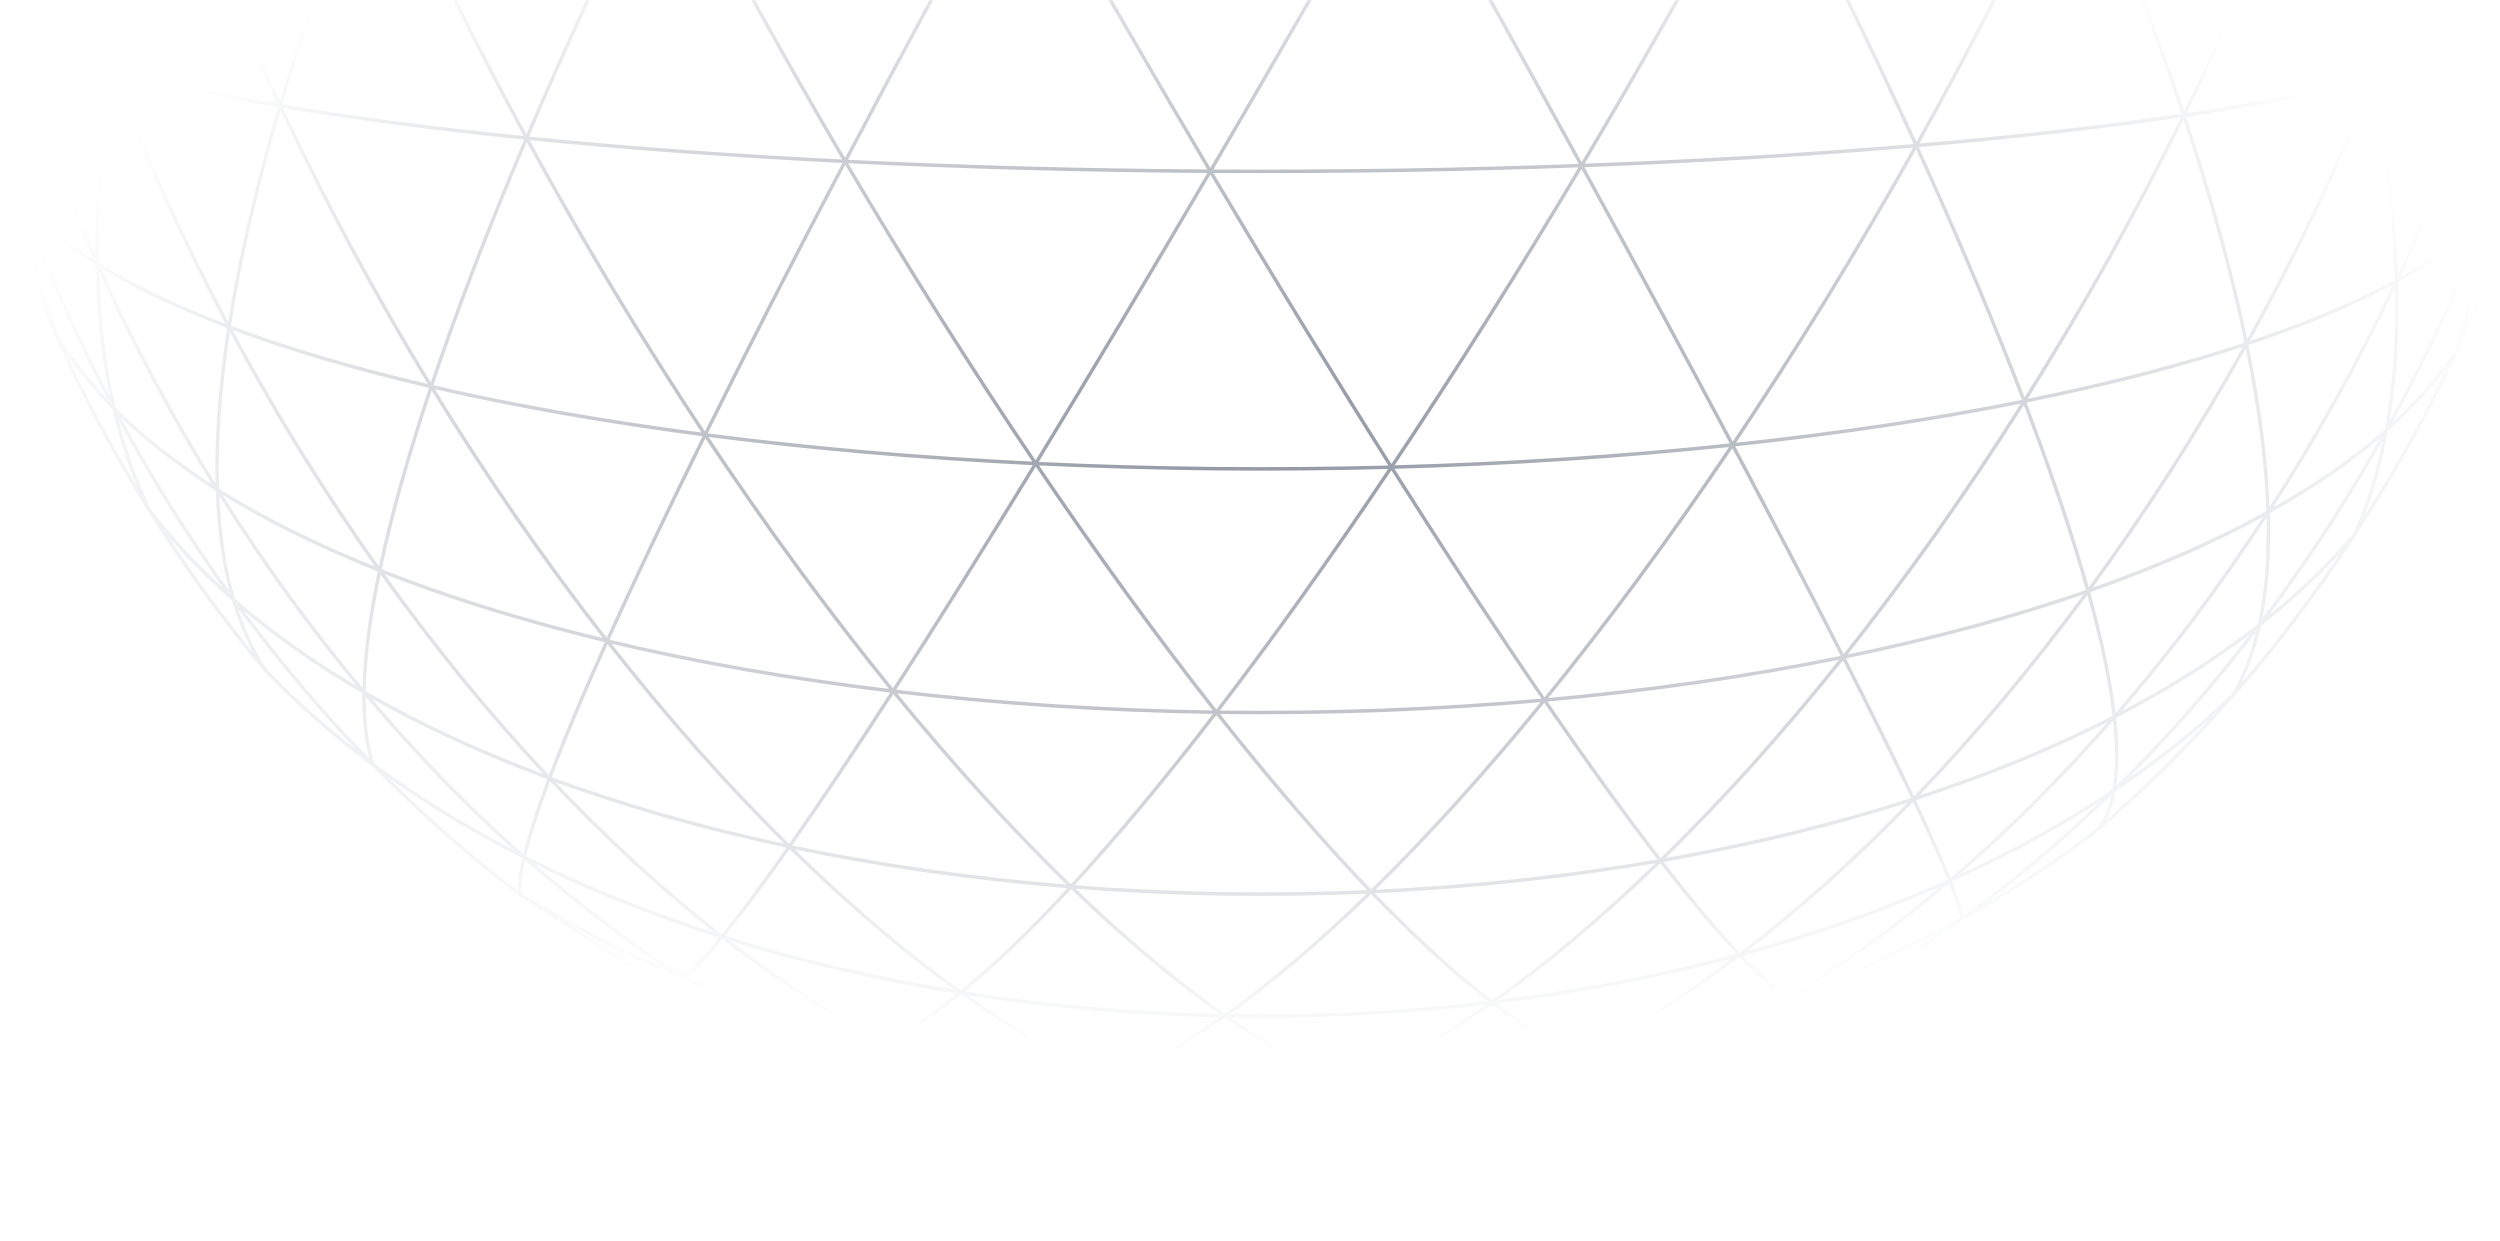 
<svg width="1440" height="715" viewBox="0 0 1440 715" fill="none" xmlns="http://www.w3.org/2000/svg">
<mask id="mask0" style="mask-type:alpha" maskUnits="userSpaceOnUse" x="0" y="0" width="1440" height="715">
<rect width="1440" height="715" fill="url(#paint0_radial)"/>
</mask>
<g mask="url(#mask0)">
<path d="M1042.2 -814.047C1027.48 -823.844 1012.39 -833.041 996.954 -841.593C982.954 -849.292 968.673 -856.415 954.116 -862.892M1042.2 -814.047C1045.15 -816.744 1048.22 -819.349 1051.53 -821.585C1053.64 -822.991 1055.83 -824.259 1058.22 -825.135C1041.81 -832.488 1025.15 -839.265 1008.28 -845.443C990.438 -851.897 972.367 -857.729 954.116 -862.892M1042.2 -814.047C1022.5 -821.193 1002.56 -827.578 982.408 -833.249C961.081 -839.173 939.57 -844.29 917.886 -848.67C924.323 -852.335 930.94 -855.631 937.835 -858.282C943.131 -860.287 948.552 -861.901 954.116 -862.892M917.882 -848.659C903.895 -856.755 889.602 -864.248 874.954 -871.022M917.882 -848.659C924.319 -852.325 930.937 -855.619 937.831 -858.286C943.118 -860.282 948.549 -861.882 954.112 -862.88C934.987 -868.238 915.699 -872.901 896.261 -876.868C876.14 -880.928 855.88 -884.268 835.527 -886.89M917.882 -848.659C895.267 -853.16 872.508 -856.825 849.636 -859.725C826.137 -862.601 802.554 -864.689 778.912 -865.942C788.79 -870.999 798.911 -875.546 809.316 -879.35C817.893 -882.436 826.623 -885.011 835.527 -886.89M874.954 -871.022C862.063 -876.938 848.916 -882.25 835.527 -886.89M874.954 -871.022C862.051 -876.938 848.916 -882.25 835.527 -886.89M709.398 -893.582C688.304 -893.118 667.239 -891.932 646.224 -890.004C625.562 -888.028 604.975 -885.356 584.494 -881.94C592.504 -880.359 600.353 -878.105 608.055 -875.363C617.539 -871.947 626.74 -867.787 635.719 -863.162C648.372 -869.925 661.312 -876.13 674.57 -881.568M709.398 -893.582C697.571 -890.236 685.969 -886.192 674.57 -881.568M709.398 -893.582C720.493 -890.678 731.385 -887.075 742.086 -882.916C754.661 -877.942 766.925 -872.226 778.912 -865.951C754.996 -867.159 731.059 -867.555 707.114 -867.113C683.278 -866.602 659.464 -865.3 635.717 -863.162C648.372 -869.925 661.312 -876.13 674.57 -881.568M499.843 -840.723C494.392 -844.082 488.762 -847.141 482.862 -849.596C478.475 -851.403 473.966 -852.84 469.313 -853.72C487.766 -859.721 506.416 -865.026 525.234 -869.683C544.844 -874.478 564.608 -878.556 584.497 -881.938M499.843 -840.723C514.156 -849.318 528.793 -857.311 543.787 -864.586C557.102 -870.98 570.669 -876.795 584.497 -881.938M499.843 -840.723C521.798 -846.028 543.923 -850.523 566.187 -854.253C589.26 -858.029 612.449 -860.995 635.72 -863.149C626.742 -867.783 617.539 -871.953 608.053 -875.382C600.354 -878.116 592.504 -880.363 584.497 -881.938M499.843 -840.723C514.156 -849.318 528.793 -857.311 543.789 -864.586C557.104 -870.98 570.669 -876.795 584.497 -881.938M380.913 -802.201C378.801 -804.708 376.628 -807.191 374.278 -809.491C372.936 -810.801 371.536 -812.043 369.955 -813.055C385.519 -820.804 401.349 -828.001 417.408 -834.624C434.484 -841.637 451.8 -847.984 469.316 -853.732M380.913 -802.201C395.626 -812.388 410.699 -822.023 426.15 -831.014C440.246 -839.154 454.632 -846.765 469.316 -853.732M380.913 -802.201C399.615 -809.905 418.596 -816.872 437.805 -823.172C458.273 -829.795 478.967 -835.636 499.844 -840.74C494.392 -844.098 488.761 -847.156 482.862 -849.616C478.476 -851.41 473.965 -852.858 469.316 -853.732M380.913 -802.201C395.626 -812.388 410.699 -822.023 426.152 -831.014C440.246 -839.154 454.632 -846.765 469.316 -853.732M380.908 -802.188C384.27 -798.151 387.47 -793.978 390.612 -789.76C395.234 -783.524 399.717 -777.196 404.136 -770.801C383.189 -764.338 362.468 -757.126 342.042 -749.098C323.388 -741.705 305.01 -733.608 286.98 -724.741M380.908 -802.188C364.91 -791.008 349.367 -779.192 334.251 -766.81C317.979 -753.384 302.237 -739.346 286.98 -724.741M380.908 -802.188C363.556 -794.954 346.467 -787.107 329.701 -778.557C314.289 -770.642 299.172 -762.161 284.4 -753.067C283.996 -749.257 284.091 -745.401 284.393 -741.591C284.877 -735.922 285.832 -730.297 286.98 -724.741M380.908 -802.188C364.91 -791.008 349.365 -779.192 334.248 -766.81C317.979 -753.384 302.237 -739.346 286.98 -724.741M499.838 -840.72C507.154 -836.16 514.12 -831.049 520.88 -825.665C529.758 -818.561 538.254 -810.953 546.522 -803.116C521.746 -799.244 497.105 -794.592 472.637 -789.047C449.602 -783.753 426.751 -777.704 404.134 -770.784M499.838 -840.72C483.823 -831.027 468.251 -820.623 453.075 -809.624M499.838 -840.72C478.959 -835.61 458.265 -829.766 437.799 -823.144C418.589 -816.865 399.609 -809.899 380.906 -802.177C384.27 -798.144 387.471 -793.973 390.612 -789.757C395.234 -783.524 399.716 -777.177 404.134 -770.784M404.134 -770.784C419.969 -784.349 436.262 -797.342 453.075 -809.624M404.134 -770.784C419.967 -784.349 436.262 -797.342 453.075 -809.624M635.72 -863.162C646.78 -857.376 657.458 -850.899 667.851 -843.96C680.532 -835.407 692.763 -826.209 704.662 -816.573M635.72 -863.162C621.063 -855.232 606.823 -846.542 592.938 -837.298C576.999 -826.578 561.556 -815.121 546.526 -803.134M635.72 -863.162C612.448 -860.996 589.259 -858.022 566.185 -854.241C543.922 -850.53 521.796 -846.035 499.841 -840.732C507.156 -836.168 514.126 -831.074 520.886 -825.679C529.761 -818.556 538.259 -810.972 546.526 -803.134M635.72 -863.162C621.063 -855.232 606.823 -846.542 592.936 -837.298C576.996 -826.578 561.556 -815.121 546.526 -803.134M704.662 -816.573C677.871 -816.066 651.122 -814.683 624.419 -812.447C598.362 -810.188 572.387 -807.099 546.526 -803.134M704.662 -816.573C692.764 -826.221 680.532 -835.407 667.853 -843.946C657.461 -850.893 646.782 -857.379 635.72 -863.172C659.467 -865.295 683.282 -866.61 707.117 -867.118C731.063 -867.557 755 -867.164 778.917 -865.964C766.938 -859.756 755.357 -852.832 744.068 -845.4C730.505 -836.422 717.411 -826.728 704.662 -816.573ZM778.916 -865.951C792.965 -858.523 806.599 -850.31 819.896 -841.566C835.325 -831.324 850.269 -820.343 864.815 -808.831M778.916 -865.951C766.938 -859.745 755.355 -852.825 744.066 -845.396C730.504 -836.399 717.408 -826.733 704.66 -816.582C731.591 -817.02 758.51 -816.628 785.412 -815.359C811.947 -814.045 838.422 -811.876 864.815 -808.831M778.916 -865.951C802.558 -864.682 826.148 -862.606 849.648 -859.722C872.51 -856.816 895.269 -853.147 917.886 -848.649C909.511 -843.827 901.49 -838.383 893.695 -832.615C883.707 -825.141 874.134 -817.159 864.815 -808.831M917.885 -848.663C933.671 -839.431 949.02 -829.488 963.983 -818.925C980.713 -807.053 996.923 -794.446 1012.69 -781.265M917.885 -848.663C909.51 -843.817 901.493 -838.398 893.707 -832.611C883.717 -825.148 874.135 -817.156 864.816 -808.844C890.357 -805.835 915.794 -802.001 941.081 -797.316C965.121 -792.769 989.005 -787.465 1012.69 -781.265M917.885 -848.663C939.568 -844.276 961.089 -839.156 982.408 -833.231C1002.56 -827.559 1022.51 -821.198 1042.21 -814.034C1037.76 -809.923 1033.57 -805.537 1029.49 -801.059C1023.68 -794.629 1018.13 -787.993 1012.69 -781.265M1042.21 -814.035C1058.33 -803.228 1074.01 -791.761 1089.26 -779.703C1105.8 -766.53 1121.82 -752.721 1137.34 -738.342M1042.21 -814.035C1037.76 -809.917 1033.57 -805.549 1029.49 -801.067C1023.69 -794.628 1018.13 -788.008 1012.68 -781.251C1034.81 -775.404 1056.72 -768.806 1078.39 -761.343C1098.31 -754.427 1118 -746.783 1137.34 -738.342M1042.21 -814.035C1058.33 -803.228 1074.01 -791.761 1089.27 -779.703C1105.8 -766.53 1121.82 -752.721 1137.34 -738.342M1042.21 -814.035C1060.59 -807.3 1078.73 -799.884 1096.57 -791.761C1113.05 -784.208 1129.24 -776.018 1145.11 -767.19C1144.58 -763.277 1143.71 -759.432 1142.7 -755.61C1141.16 -749.786 1139.31 -744.052 1137.34 -738.342M1145.11 -767.189C1160.37 -755.215 1175.19 -742.681 1189.57 -729.607C1204.78 -715.724 1219.45 -701.258 1233.64 -686.274M1145.11 -767.189C1144.59 -763.28 1143.7 -759.416 1142.7 -755.597C1141.16 -749.779 1139.31 -744.029 1137.34 -738.323C1154.92 -730.595 1172.21 -722.194 1189.12 -713.051C1204.32 -704.74 1219.18 -695.844 1233.64 -686.274M1145.11 -767.189C1160.37 -755.215 1175.19 -742.681 1189.58 -729.607C1204.77 -715.724 1219.45 -701.258 1233.64 -686.274M1145.11 -767.189C1159.63 -759.034 1173.86 -750.363 1187.74 -741.086C1200.37 -732.594 1212.68 -723.654 1224.65 -714.219C1226.82 -710.513 1228.56 -706.582 1229.95 -702.493C1231.7 -697.237 1232.86 -691.778 1233.64 -686.274M1316.93 -583.965C1304.02 -602.286 1290.52 -620.167 1276.4 -637.543C1262.71 -654.282 1248.46 -670.56 1233.64 -686.289M1316.93 -583.965C1315.39 -592.928 1313.34 -601.802 1310.62 -610.502C1308.33 -617.641 1305.59 -624.648 1302.32 -631.392C1292.34 -641.014 1281.94 -650.153 1271.19 -658.83C1259.07 -668.561 1246.54 -677.678 1233.64 -686.289M1316.93 -583.965C1304.69 -593.257 1291.98 -601.868 1278.93 -609.93C1263.92 -619.113 1248.48 -627.548 1232.72 -635.347C1233.91 -644.946 1234.72 -654.612 1234.86 -664.3C1234.93 -671.659 1234.62 -678.996 1233.64 -686.289M1232.72 -635.354C1217.6 -654.119 1201.87 -672.394 1185.52 -690.068C1170.02 -706.738 1153.97 -722.851 1137.34 -738.341M1232.72 -635.354C1233.91 -644.959 1234.72 -654.609 1234.86 -664.304C1234.94 -671.659 1234.62 -679.013 1233.64 -686.279C1219.18 -695.862 1204.32 -704.754 1189.12 -713.045C1172.21 -722.205 1154.92 -730.607 1137.34 -738.341M1232.72 -635.354C1214.79 -644.157 1196.48 -652.158 1177.92 -659.468C1157.07 -667.625 1135.91 -674.935 1114.53 -681.532C1119.24 -692.318 1123.84 -703.128 1128.22 -714.048C1131.41 -722.094 1134.51 -730.161 1137.34 -738.341M1114.54 -681.55C1098.01 -700.086 1080.92 -718.058 1063.2 -735.422M1114.54 -681.55C1119.25 -692.306 1123.83 -703.153 1128.22 -714.067C1131.42 -722.095 1134.51 -730.168 1137.35 -738.353C1117.99 -746.787 1098.32 -754.431 1078.39 -761.354C1056.73 -768.818 1034.81 -775.403 1012.68 -781.266M1114.54 -681.55C1098.01 -700.063 1080.92 -718.058 1063.2 -735.422M1114.54 -681.55C1090.92 -688.766 1067.08 -695.102 1043.05 -700.717C1017 -706.715 990.782 -711.857 964.429 -716.232C973.189 -728.724 982.071 -741.127 991.168 -753.372C998.182 -762.775 1005.32 -772.111 1012.68 -781.266M1063.2 -735.422C1046.89 -751.297 1030.08 -766.631 1012.68 -781.266M1012.68 -781.266C989.007 -787.446 965.12 -792.784 941.081 -797.305C915.796 -802.008 890.355 -805.848 864.817 -808.846M1012.68 -781.266C1005.32 -772.11 998.182 -762.795 991.157 -753.366C982.073 -741.12 973.191 -728.716 964.429 -716.22M964.429 -716.22C947.883 -733.737 930.849 -750.776 913.238 -767.157C897.574 -781.629 881.464 -795.578 864.817 -808.846M964.429 -716.22C947.883 -733.737 930.849 -750.776 913.227 -767.157C897.574 -781.629 881.464 -795.578 864.817 -808.846M964.429 -716.22C936.432 -720.787 908.313 -724.49 880.114 -727.398C850.796 -730.351 821.409 -732.464 791.98 -733.737C804.619 -748.209 817.561 -762.408 830.941 -776.176C841.905 -787.422 853.143 -798.373 864.817 -808.846M704.656 -816.57C677.867 -816.046 651.116 -814.68 624.417 -812.426C598.359 -810.172 572.384 -807.076 546.522 -803.115C557.077 -793.052 567.241 -782.556 577.165 -771.856C589.454 -758.515 601.359 -744.809 613.011 -730.899C628.491 -747.268 644.391 -763.227 660.835 -778.595C675.016 -791.754 689.581 -804.481 704.656 -816.57ZM704.656 -816.57C718.929 -804.936 732.705 -792.687 746.126 -780.052C761.879 -765.117 777.125 -749.613 791.978 -733.722C762.061 -734.974 732.116 -735.361 702.18 -734.906C672.426 -734.405 642.693 -733.062 613.009 -730.899C628.492 -747.268 644.394 -763.227 660.844 -778.595C675.016 -791.754 689.581 -804.481 704.656 -816.57ZM445.307 -708.23C437.677 -720.207 429.98 -732.139 422.171 -744.003C416.243 -752.986 410.251 -761.946 404.136 -770.793C426.752 -777.712 449.604 -783.746 472.636 -789.054C497.106 -794.589 521.748 -799.239 546.523 -803.118M445.307 -708.23C462.011 -726.083 479.223 -743.436 497.04 -760.154C513.04 -775.057 529.502 -789.439 546.523 -803.118M445.307 -708.23C472.305 -713.606 499.452 -718.12 526.714 -721.841C555.392 -725.697 584.167 -728.691 613.011 -730.891C601.359 -744.82 589.451 -758.498 577.16 -771.836C567.238 -782.566 557.075 -793.046 546.523 -803.118M445.307 -708.23C462.011 -726.083 479.225 -743.436 497.044 -760.154C513.04 -775.057 529.502 -789.439 546.523 -803.118M303.298 -669.776C299.625 -680.165 296.138 -690.643 293.014 -701.211C290.738 -708.992 288.655 -716.817 286.982 -724.732C305.013 -733.614 323.391 -741.709 342.043 -749.106C362.469 -757.134 383.188 -764.329 404.138 -770.805M303.298 -669.776C319.563 -688.462 336.398 -706.608 353.863 -724.102C370.082 -740.269 386.821 -755.875 404.138 -770.805M303.298 -669.776C325.432 -677.556 347.835 -684.459 370.441 -690.643C395.207 -697.321 420.179 -703.168 445.31 -708.227C437.679 -720.212 429.983 -732.152 422.171 -744.025C416.245 -752.997 410.252 -761.946 404.138 -770.805M303.298 -669.776C319.563 -688.462 336.4 -706.608 353.866 -724.102C370.084 -740.269 386.821 -755.875 404.138 -770.805M194.5 -621.558C194.144 -630.95 194.224 -640.364 195.022 -649.734C195.683 -657.017 196.778 -664.233 198.539 -671.315C211.694 -680.996 225.27 -690.055 239.191 -698.537C254.754 -707.951 270.713 -716.654 286.982 -724.736M194.5 -621.558C209.074 -640.275 224.25 -658.504 240.054 -676.156C255.139 -692.897 270.769 -709.128 286.982 -724.736M194.5 -621.558C210.835 -630.595 227.563 -638.854 244.578 -646.492C263.848 -655.04 283.45 -662.745 303.297 -669.783C299.623 -680.174 296.134 -690.632 293.008 -701.201C290.734 -708.972 288.654 -716.81 286.982 -724.736M194.5 -621.558C209.074 -640.275 224.25 -658.504 240.056 -676.156C255.139 -692.897 270.769 -709.128 286.982 -724.736M119.073 -569.77C121.189 -578.629 123.813 -587.336 127.051 -595.824C129.816 -602.955 133.003 -609.911 136.649 -616.627C145.578 -626.077 154.905 -635.134 164.586 -643.797C175.501 -653.466 186.842 -662.631 198.541 -671.316M119.073 -569.77C131.307 -587.883 144.138 -605.536 157.57 -622.731C170.673 -639.422 184.327 -655.609 198.541 -671.316M119.073 -569.77C129.893 -579.023 141.191 -587.642 152.856 -595.758C166.33 -605.033 180.252 -613.586 194.501 -621.549C194.145 -630.956 194.225 -640.362 195.021 -649.747C195.683 -657.009 196.78 -664.228 198.541 -671.316M119.067 -569.765C116.578 -559.117 114.828 -548.3 113.638 -537.418C112.261 -524.284 111.697 -511.108 111.713 -497.889C100.2 -491.13 88.991 -483.841 78.243 -475.85M119.067 -569.765C106.699 -551.36 94.961 -532.509 83.862 -513.276C72.802 -493.978 62.394 -474.298 52.658 -454.257M119.067 -569.765C109.728 -561.71 100.772 -553.209 92.293 -544.219C84.963 -536.377 78.01 -528.195 71.491 -519.63C67.49 -509.875 64.009 -499.929 61.012 -489.813C57.6 -478.124 54.847 -466.265 52.658 -454.257M78.243 -475.85C69.315 -469.155 60.738 -462.015 52.658 -454.257M78.243 -475.85C69.317 -469.148 60.737 -461.99 52.658 -454.269C50.182 -440.367 48.471 -426.339 47.385 -412.271C46.195 -395.975 45.838 -379.638 46.14 -363.322C55.474 -386.319 65.573 -408.962 76.395 -431.272C87.443 -453.873 99.222 -476.079 111.715 -497.89M78.243 -475.85C88.992 -483.821 100.2 -491.126 111.715 -497.89M194.499 -621.546C195.008 -609.531 196.228 -597.582 197.88 -585.675C200.007 -570.748 202.809 -555.929 206.038 -541.219M194.499 -621.546C179.466 -602.111 165.099 -582.18 151.382 -561.753C137.464 -540.917 124.242 -519.627 111.714 -497.884M194.499 -621.546C180.245 -613.587 166.323 -605.023 152.851 -595.748C141.185 -587.638 129.887 -579.01 119.067 -569.756C116.579 -559.122 114.831 -548.315 113.64 -537.422C112.263 -524.286 111.697 -511.107 111.714 -497.884M194.499 -621.546C179.466 -602.111 165.096 -582.18 151.379 -561.753C137.464 -540.917 124.242 -519.627 111.714 -497.884M206.038 -541.219C188.463 -534.769 171.105 -527.716 154.077 -519.886C139.648 -513.177 125.481 -505.908 111.714 -497.884M206.038 -541.219C210.04 -523.211 214.678 -505.352 219.738 -487.621C225.824 -466.46 232.505 -445.49 239.606 -424.669M206.038 -541.219C226.428 -548.635 247.08 -555.262 267.909 -561.25C291.598 -568.006 315.488 -573.973 339.525 -579.279M303.292 -669.761C308.115 -656.182 313.26 -642.735 318.586 -629.374C325.311 -612.56 332.326 -595.876 339.524 -579.28C315.488 -573.966 291.596 -568.019 267.909 -561.262C247.077 -555.249 226.426 -548.645 206.034 -541.211M303.292 -669.761C286.077 -649.885 269.528 -629.418 253.604 -608.449C237.062 -586.539 221.213 -564.126 206.034 -541.211M303.292 -669.761C283.444 -662.742 263.842 -655.023 244.572 -646.474C227.554 -638.842 210.827 -630.577 194.494 -621.525C195.006 -609.52 196.229 -597.56 197.881 -585.664C200.007 -570.73 202.807 -555.927 206.034 -541.211M303.292 -669.761C286.077 -649.885 269.528 -629.418 253.602 -608.449C237.059 -586.561 221.213 -564.126 206.034 -541.211M445.308 -708.225C454.957 -693.063 464.5 -677.835 473.983 -662.54C485.545 -643.909 497.012 -625.188 508.414 -606.446C478.9 -603.197 449.465 -599.263 420.139 -594.577C393.143 -590.179 366.256 -585.139 339.526 -579.282M445.308 -708.225C427.057 -688.599 409.44 -668.375 392.382 -647.666C374.124 -625.387 356.526 -602.578 339.526 -579.282M445.308 -708.225C420.176 -703.142 395.201 -697.329 370.437 -690.61C347.832 -684.444 325.426 -677.526 303.293 -669.768C308.118 -656.197 313.262 -642.759 318.59 -629.388C325.315 -612.568 332.331 -595.881 339.526 -579.282M445.308 -708.225C427.055 -688.599 409.44 -668.375 392.379 -647.666C374.124 -625.387 356.524 -602.578 339.526 -579.282M613.011 -730.888C627.024 -714.073 640.66 -696.948 654.028 -679.6C669.648 -659.294 684.906 -638.676 699.879 -617.859C667.385 -617.414 634.9 -616.235 602.449 -614.323C571.048 -612.41 539.698 -609.808 508.414 -606.427M613.011 -730.888C595.438 -712.205 578.428 -692.989 561.87 -673.372C543.509 -651.51 525.72 -629.18 508.414 -606.427M613.011 -730.888C584.166 -728.686 555.392 -725.705 526.715 -721.858C499.451 -718.121 472.303 -713.606 445.306 -708.224C454.957 -693.056 464.503 -677.821 473.985 -662.541C485.548 -643.903 497.015 -625.176 508.414 -606.427M613.011 -730.888C595.438 -712.205 578.426 -692.989 561.868 -673.372C543.504 -651.51 525.718 -629.18 508.414 -606.427M791.982 -733.727C809.035 -715.409 825.552 -696.578 841.65 -677.369C859.699 -655.756 877.21 -633.698 894.274 -611.284M791.982 -733.727C776.966 -716.477 762.4 -698.848 748.128 -680.975C731.652 -660.23 715.604 -639.174 699.878 -617.85C732.607 -618.228 765.344 -617.894 798.062 -616.826C830.17 -615.691 862.247 -613.866 894.274 -611.284M791.982 -733.727C821.409 -732.436 850.797 -730.344 880.113 -727.384C908.324 -724.49 936.433 -720.773 964.43 -716.21C953.496 -700.607 942.768 -684.848 932.148 -669C919.358 -649.88 906.75 -630.626 894.274 -611.284M964.425 -716.202C982.678 -696.775 1000.31 -676.751 1017.41 -656.262C1035.88 -634.022 1053.72 -611.251 1070.97 -588.015M964.425 -716.202C953.492 -700.585 942.763 -684.836 932.154 -668.998C919.354 -649.86 906.747 -630.611 894.261 -611.273M964.425 -716.202C990.778 -711.838 1017.01 -706.699 1043.05 -700.696C1067.07 -695.07 1090.93 -688.735 1114.54 -681.514C1108.41 -667.514 1102.08 -653.603 1095.64 -639.759C1087.57 -622.437 1079.33 -605.204 1070.97 -588.015M1070.97 -588.015C1042.75 -593.264 1014.4 -597.717 985.957 -601.505C955.472 -605.514 924.897 -608.726 894.261 -611.273M894.261 -611.273C862.245 -613.859 830.168 -615.691 798.059 -616.811C765.34 -617.889 732.602 -618.234 699.875 -617.846C716.879 -594.141 733.527 -570.177 749.881 -546.02C767.91 -519.298 785.604 -492.339 802.981 -465.165C818.848 -491.24 834.847 -517.208 851.007 -543.089C865.279 -565.91 879.684 -588.646 894.261 -611.273ZM1114.54 -681.523C1132.19 -661.648 1149.16 -641.157 1165.53 -620.185C1182.67 -598.115 1199.11 -575.496 1214.9 -552.396M1114.54 -681.523C1108.41 -667.527 1102.08 -653.618 1095.64 -639.753C1087.57 -622.444 1079.33 -605.201 1070.97 -588.023C1096.67 -583.197 1122.24 -577.69 1147.64 -571.416C1170.24 -565.756 1192.69 -559.482 1214.9 -552.396M1114.54 -681.523C1135.91 -674.92 1157.08 -667.615 1177.93 -659.476C1196.49 -652.148 1214.8 -644.141 1232.73 -635.344C1231.15 -622.905 1228.93 -610.576 1226.35 -598.312C1223.04 -582.89 1219.15 -567.577 1214.9 -552.396M1232.73 -635.336C1248.44 -615.717 1263.47 -595.578 1277.86 -574.919C1292.55 -553.741 1306.53 -532.064 1319.82 -509.955M1232.73 -635.336C1231.15 -622.906 1228.93 -610.563 1226.35 -598.306C1223.04 -582.867 1219.15 -567.578 1214.9 -552.398C1234.26 -546.162 1253.41 -539.319 1272.27 -531.675C1288.4 -525.07 1304.29 -517.902 1319.82 -509.955M1232.73 -635.336C1248.44 -615.717 1263.47 -595.578 1277.87 -574.919C1292.55 -553.741 1306.53 -532.064 1319.82 -509.955M1232.73 -635.336C1248.48 -627.54 1263.92 -619.095 1278.94 -609.913C1292 -601.858 1304.7 -593.239 1316.94 -583.949C1318.76 -572.97 1319.81 -561.883 1320.32 -550.753C1320.88 -537.153 1320.62 -523.532 1319.82 -509.955M1316.94 -583.961C1330.05 -565.224 1342.52 -546.04 1354.34 -526.429C1366.18 -506.669 1377.33 -486.524 1387.82 -465.995M1316.94 -583.961C1318.76 -572.971 1319.81 -561.874 1320.32 -550.756C1320.88 -537.163 1320.63 -523.548 1319.82 -509.955C1332.9 -503.212 1345.69 -495.913 1358.05 -487.89C1368.36 -481.125 1378.33 -473.891 1387.82 -465.995M1316.94 -583.961C1327.52 -575.851 1337.71 -567.273 1347.44 -558.118C1355.82 -550.137 1363.82 -541.751 1371.36 -532.938C1375.09 -522.993 1378.22 -512.836 1380.84 -502.529C1383.84 -490.493 1386.12 -478.287 1387.82 -465.995M1416.72 -403.826C1425.39 -383.231 1433.38 -362.347 1440.62 -341.195C1439.43 -356.142 1437.61 -371.047 1435.08 -385.829C1432.8 -398.858 1429.97 -411.763 1426.53 -424.525C1421.53 -431.637 1416.06 -438.358 1410.21 -444.749C1403.2 -452.315 1395.69 -459.365 1387.81 -465.983M1416.72 -403.826C1407.79 -424.875 1398.13 -445.615 1387.81 -465.983M1416.72 -403.826C1425.39 -383.231 1433.38 -362.347 1440.63 -341.195C1433.96 -346.741 1426.85 -351.71 1419.51 -356.286C1410.13 -362.079 1400.39 -367.192 1390.44 -371.913C1391.46 -388.777 1391.82 -405.702 1391.32 -422.607C1390.84 -437.121 1389.73 -451.593 1387.81 -465.983M1390.44 -371.903C1380.26 -395.566 1369.31 -418.853 1357.62 -441.786C1345.74 -464.927 1333.15 -487.651 1319.82 -509.956M1390.44 -371.903C1391.46 -388.778 1391.82 -405.696 1391.32 -422.592C1390.85 -437.108 1389.73 -451.602 1387.81 -465.992C1378.32 -473.887 1368.34 -481.134 1358.05 -487.88C1345.68 -495.9 1332.89 -503.21 1319.82 -509.956M1390.44 -371.903C1377.92 -377.772 1365.12 -382.951 1352.17 -387.713C1336.2 -393.498 1320.01 -398.636 1303.7 -403.315C1307.95 -422.383 1311.65 -441.577 1314.55 -460.917C1316.95 -477.187 1318.78 -493.54 1319.82 -509.956M1303.7 -403.313C1290.32 -429.132 1276.2 -454.55 1261.36 -479.544C1246.57 -504.285 1231.09 -528.582 1214.9 -552.392M1303.7 -403.313C1307.95 -422.387 1311.64 -441.587 1314.55 -460.936C1316.95 -477.197 1318.78 -493.543 1319.82 -509.952C1304.29 -517.903 1288.4 -525.071 1272.27 -531.669C1253.41 -539.324 1234.25 -546.154 1214.9 -552.392M1303.7 -403.313C1284.09 -408.874 1264.3 -413.802 1244.42 -418.263C1221.11 -423.444 1197.69 -427.969 1174.18 -432.051C1182.42 -453.535 1190.3 -475.188 1197.68 -497.011C1203.84 -515.323 1209.64 -533.783 1214.9 -552.392M1174.18 -432.051C1158.01 -459.355 1141.19 -486.274 1123.71 -512.723C1106.76 -538.275 1089.19 -563.4 1070.98 -588.034M1174.18 -432.051C1182.43 -453.544 1190.3 -475.186 1197.68 -497.02C1203.85 -515.33 1209.64 -533.789 1214.9 -552.398C1192.69 -559.491 1170.24 -565.772 1147.64 -571.412C1122.24 -577.715 1096.67 -583.205 1070.98 -588.034M1174.18 -432.051C1147.35 -436.644 1120.43 -440.639 1093.45 -444.143C1063.49 -447.967 1033.45 -451.215 1003.36 -453.971C1015.77 -477.921 1028.08 -501.934 1040.23 -526.034C1050.6 -546.629 1060.86 -567.289 1070.98 -588.034M1003.36 -453.983C985.636 -481.771 967.415 -509.236 948.647 -536.335M1003.36 -453.983C1015.78 -477.942 1028.08 -501.945 1040.23 -526.033C1050.61 -546.637 1060.87 -567.305 1070.98 -588.038C1042.76 -593.286 1014.41 -597.738 985.961 -601.523C955.478 -605.523 924.902 -608.75 894.266 -611.288M1003.36 -453.983C985.626 -481.771 967.405 -509.236 948.647 -536.335M1003.36 -453.983C970.856 -456.908 938.312 -459.274 905.727 -461.124C871.506 -463.016 837.256 -464.35 802.985 -465.167C818.852 -491.255 834.852 -517.236 851.022 -543.109C865.295 -565.929 879.69 -588.662 894.266 -611.288M948.647 -536.335C931.013 -561.692 912.914 -586.705 894.266 -611.288M593.89 -463.349C578.843 -488.883 563.725 -514.395 548.523 -539.843C535.228 -562.08 521.865 -584.295 508.411 -606.425C539.694 -609.808 571.046 -612.415 602.447 -614.311C634.896 -616.229 667.381 -617.392 699.875 -617.845M593.89 -463.349C611.577 -490.779 629.62 -517.994 648.075 -544.907C664.976 -569.492 682.223 -593.819 699.875 -617.845M593.89 -463.349C628.584 -464.75 663.29 -465.59 698.018 -465.914C733.009 -466.215 767.999 -465.957 802.99 -465.16C785.602 -492.331 767.908 -519.287 749.87 -546.005C733.516 -570.182 716.879 -594.143 699.875 -617.845M593.89 -463.349C611.577 -490.779 629.624 -517.994 648.079 -544.907C664.976 -569.492 682.223 -593.819 699.875 -617.845M399.845 -448.9C388.542 -472.182 377.422 -495.571 366.55 -519.089C357.331 -539.041 348.296 -559.101 339.525 -579.29C366.256 -585.132 393.141 -590.179 420.137 -594.561C449.463 -599.264 478.899 -603.195 508.414 -606.438M399.845 -448.9C417.313 -476.671 435.324 -504.076 453.915 -531.095C471.547 -556.61 489.693 -581.739 508.414 -606.438M399.845 -448.9C431.051 -452.337 462.314 -455.215 493.615 -457.577C527.01 -460.047 560.439 -461.959 593.893 -463.355C578.845 -488.891 563.725 -514.407 548.522 -539.857C535.226 -562.087 521.866 -584.294 508.414 -606.438M399.845 -448.9C417.315 -476.671 435.326 -504.076 453.919 -531.095C471.549 -556.61 489.693 -581.739 508.414 -606.438M239.606 -424.669C255.1 -451.67 271.273 -478.244 288.128 -504.372C304.609 -529.796 321.729 -554.793 339.525 -579.279M239.606 -424.669C264.535 -429.613 289.576 -433.918 314.689 -437.754C343.004 -442.037 371.395 -445.703 399.843 -448.878C388.54 -472.192 377.419 -495.57 366.544 -519.076C357.33 -539.044 348.293 -559.098 339.525 -579.279M239.606 -424.669C255.102 -451.67 271.273 -478.244 288.13 -504.372C304.611 -529.796 321.731 -554.793 339.525 -579.279M122.029 -394.817C118.754 -413.281 116.076 -431.829 114.225 -450.483C112.714 -466.249 111.798 -482.057 111.713 -497.886C125.482 -505.916 139.649 -513.167 154.076 -519.87C171.105 -527.71 188.463 -534.771 206.037 -541.221M122.029 -394.817C134.543 -420.11 147.811 -445.003 161.809 -469.452C175.837 -493.839 190.578 -517.762 206.037 -541.221M122.029 -394.817C139.632 -400.551 157.431 -405.588 175.344 -410.204C196.637 -415.6 218.074 -420.384 239.605 -424.684C232.504 -445.508 225.821 -466.459 219.736 -487.621C214.678 -505.347 210.039 -523.2 206.037 -541.221M122.029 -394.817C134.543 -420.11 147.813 -445.003 161.811 -469.452C175.837 -493.839 190.578 -517.762 206.037 -541.221M111.715 -497.89C111.797 -482.052 112.714 -466.256 114.223 -450.481C116.076 -431.834 118.755 -413.27 122.03 -394.831C107.587 -390.086 93.287 -384.925 79.239 -379.056C67.981 -374.331 56.898 -369.149 46.142 -363.322C55.474 -386.319 65.573 -408.962 76.397 -431.272C87.443 -453.873 99.222 -476.079 111.715 -497.89ZM4.254 -333.247C5.859 -347.73 8.052 -362.132 10.904 -376.41C13.479 -389.085 16.566 -401.638 20.203 -414.026C24.304 -420.826 28.842 -427.338 33.75 -433.542C39.599 -440.877 45.941 -447.759 52.66 -454.271M4.254 -333.247C10.808 -353.729 18.069 -373.924 26.004 -393.872C34.203 -414.313 43.097 -434.446 52.66 -454.271M4.254 -333.247C9.637 -338.63 15.48 -343.478 21.595 -347.956C29.436 -353.647 37.678 -358.68 46.143 -363.323C45.839 -379.656 46.195 -395.988 47.386 -412.279C48.472 -426.352 50.184 -440.363 52.66 -454.271M4.254 -333.247C10.808 -353.729 18.069 -373.924 26.006 -393.872C34.203 -414.313 43.097 -434.446 52.66 -454.271M1464.06 -105.063C1461.64 -125.921 1458.39 -146.663 1454.43 -167.271C1450.09 -189.452 1444.93 -211.441 1439.04 -233.239M1464.06 -105.063C1467.06 -124.769 1469.35 -144.571 1470.86 -164.45C1472.17 -182.659 1472.82 -200.907 1472.73 -219.174C1468.46 -221.841 1463.92 -224.048 1459.3 -226.005C1452.68 -228.806 1445.89 -231.128 1439.04 -233.239M1464.06 -105.063C1461.64 -125.921 1458.39 -146.663 1454.42 -167.27C1450.09 -189.452 1444.93 -211.441 1439.04 -233.239M1464.06 -105.063C1457.39 -104.469 1450.7 -103.969 1444.01 -103.528C1434.53 -102.933 1425.05 -102.415 1415.56 -101.955C1421.26 -124.52 1426.23 -147.277 1430.33 -170.206C1434.01 -191.102 1436.95 -212.113 1439.04 -233.239M1415.56 -101.956C1410.23 -125.921 1404.05 -149.694 1397.14 -173.235C1389.62 -198.531 1381.29 -223.557 1372.21 -248.313M1415.56 -101.956C1421.26 -124.514 1426.23 -147.284 1430.33 -170.208C1434.01 -191.108 1436.95 -212.124 1439.04 -233.236C1429.6 -236.089 1420.05 -238.519 1410.45 -240.717C1397.77 -243.59 1385.01 -246.057 1372.21 -248.313M1415.56 -101.956C1402.82 -101.339 1390.08 -100.818 1377.33 -100.336C1360.97 -99.738 1344.6 -99.218 1328.24 -98.736C1337.42 -124.34 1345.91 -150.176 1353.6 -176.282C1360.54 -200.093 1366.79 -224.097 1372.21 -248.313M1328.24 -98.727C1319.17 -125.866 1309.32 -152.675 1298.79 -179.232M1328.24 -98.727C1337.41 -124.336 1345.91 -150.176 1353.6 -176.269C1360.54 -200.095 1366.79 -224.095 1372.2 -248.309C1355.93 -251.137 1339.6 -253.597 1323.23 -255.825C1303.13 -258.537 1282.99 -260.919 1262.82 -263.05M1328.24 -98.727C1308.02 -98.146 1287.79 -97.662 1267.55 -97.197C1243.38 -96.655 1219.23 -96.19 1195.06 -95.783C1208.04 -124.277 1220.46 -153.004 1232.24 -182.041C1243.03 -208.812 1253.27 -235.795 1262.82 -263.05M1298.79 -179.232C1287.53 -207.494 1275.51 -235.427 1262.82 -263.05M1298.79 -179.232C1287.52 -207.494 1275.51 -235.427 1262.82 -263.05M1195.05 -95.776C1181.96 -125.647 1168.26 -155.247 1154.02 -184.574C1139.09 -215.204 1123.59 -245.543 1107.55 -275.59M1195.05 -95.776C1208.04 -124.267 1220.46 -153.01 1232.23 -182.046C1243.03 -208.806 1253.27 -235.799 1262.82 -263.046C1238.84 -265.574 1214.82 -267.752 1190.78 -269.716C1163.06 -271.953 1135.31 -273.898 1107.55 -275.59M1195.05 -95.776C1181.96 -125.647 1168.24 -155.247 1154.01 -184.574C1139.09 -215.204 1123.59 -245.543 1107.55 -275.59M1195.05 -95.776C1167.1 -95.309 1139.14 -94.881 1111.19 -94.531C1079.83 -94.123 1048.47 -93.792 1017.12 -93.5C1033.44 -124.364 1049.4 -155.441 1064.94 -186.733C1079.52 -216.157 1093.76 -245.776 1107.55 -275.59M1017.12 -93.51C1000.62 -125.331 983.755 -156.958 966.57 -188.389C949.027 -220.406 931.153 -252.227 912.952 -283.854M1017.12 -93.51C1033.44 -124.376 1049.39 -155.437 1064.94 -186.732C1079.52 -216.155 1093.75 -245.773 1107.55 -275.586C1076.49 -277.458 1045.39 -279.038 1014.3 -280.383C980.527 -281.806 946.735 -282.957 912.952 -283.854M1017.12 -93.51C1000.61 -125.331 983.755 -156.958 966.56 -188.389C949.027 -220.406 931.153 -252.227 912.952 -283.854M1017.12 -93.51C983.015 -93.198 948.917 -92.944 914.809 -92.769C878.842 -92.574 842.868 -92.418 806.901 -92.34C825.123 -124.668 843.232 -157.036 861.21 -189.501C878.579 -220.874 895.825 -252.325 912.952 -283.854M587.102 -92.537C569.209 -124.558 551.506 -156.715 534.004 -188.97C517.24 -219.918 500.663 -250.962 484.297 -282.124C519.022 -283.334 553.757 -284.271 588.497 -284.934C624.609 -285.617 660.723 -286.047 696.841 -286.203M587.102 -92.537C605.114 -125.046 623.279 -157.457 641.591 -189.79C659.861 -222.025 678.275 -254.163 696.841 -286.203M587.102 -92.537C623.581 -92.381 660.054 -92.303 696.537 -92.264C733.325 -92.225 770.114 -92.264 806.9 -92.343C788.598 -124.929 770.234 -157.477 751.781 -189.965C733.539 -222.103 715.225 -254.182 696.841 -286.203M587.102 -92.537C605.116 -125.046 623.281 -157.457 641.595 -189.79C659.861 -222.025 678.275 -254.163 696.841 -286.203M383.809 -94.033C368.304 -124.336 353.221 -154.854 338.617 -185.606C325.009 -214.351 311.821 -243.31 299.134 -272.503C328.438 -274.588 357.76 -276.361 387.095 -277.901M383.809 -94.033C399.508 -125.428 415.631 -156.589 432.142 -187.555C449.125 -219.301 466.515 -250.832 484.3 -282.13M383.809 -94.033C416.505 -93.682 449.199 -93.39 481.896 -93.137C516.965 -92.883 552.035 -92.688 587.105 -92.532C569.209 -124.57 551.507 -156.706 534.002 -188.978C517.238 -219.925 500.665 -250.969 484.3 -282.13M383.809 -94.033C399.508 -125.428 415.631 -156.589 432.145 -187.555C449.127 -219.301 466.517 -250.832 484.3 -282.13M387.095 -277.901C419.486 -279.596 451.888 -280.98 484.3 -282.13M387.095 -277.901C419.487 -279.583 451.887 -280.978 484.3 -282.127C469.092 -311.109 454.07 -340.214 439.268 -369.442C425.927 -395.819 412.768 -422.278 399.843 -448.88M387.095 -277.901C357.759 -276.363 328.437 -274.579 299.134 -272.487M217.387 -96.53C205.437 -124.275 194.09 -152.272 183.447 -180.541C173.734 -206.497 164.62 -232.707 156.243 -259.149C178.107 -261.792 200.006 -264.084 221.929 -266.144C247.64 -268.553 273.38 -270.651 299.136 -272.497C283.939 -243.043 269.322 -213.297 255.333 -183.241C242.082 -154.622 229.403 -125.712 217.387 -96.53ZM217.387 -96.53C243.299 -96.025 269.214 -95.579 295.13 -95.19C324.689 -94.743 354.25 -94.374 383.811 -94.043C368.304 -124.333 353.221 -154.836 338.614 -185.592C325.007 -214.347 311.818 -243.315 299.134 -272.497C283.939 -243.043 269.324 -213.297 255.337 -183.241C242.082 -154.603 229.405 -125.712 217.387 -96.53ZM97.062 -99.592C88.891 -124.376 81.425 -149.372 74.799 -174.619C68.833 -197.604 63.569 -220.781 59.166 -244.152C73.438 -247.016 87.777 -249.492 102.152 -251.736C120.14 -254.522 138.179 -256.941 156.244 -259.146C144.553 -232.293 133.557 -205.11 123.345 -177.638C113.847 -151.887 105.049 -125.885 97.062 -99.592ZM97.062 -99.592C115.152 -99.012 133.246 -98.49 151.342 -98.025C173.355 -97.464 195.369 -96.981 217.388 -96.536C205.435 -124.26 194.087 -152.255 183.443 -180.54C173.732 -206.503 164.618 -232.699 156.242 -259.146C144.553 -232.293 133.559 -205.11 123.347 -177.638C113.849 -151.887 105.049 -125.885 97.062 -99.592ZM21.307 -102.825C16.436 -124.602 12.296 -146.514 9.014 -168.58C6.082 -188.721 3.869 -208.939 2.498 -229.253C10.335 -232.083 18.319 -234.451 26.358 -236.608C37.213 -239.477 48.168 -241.922 59.166 -244.156M21.307 -102.825C25.738 -125.931 31.029 -148.863 37.058 -171.584C43.619 -196.019 51.022 -220.222 59.166 -244.156M21.307 -102.825C32.211 -102.209 43.121 -101.689 54.033 -101.227C68.374 -100.61 82.719 -100.091 97.063 -99.609C88.891 -124.371 81.425 -149.364 74.801 -174.626C68.832 -197.617 63.568 -220.8 59.166 -244.156M21.307 -102.825C25.739 -125.931 31.031 -148.863 37.06 -171.584C43.619 -196.019 51.022 -220.222 59.166 -244.156M-18.446 -105.86C-20.859 -124.831 -22.6 -143.861 -23.589 -162.967C-24.441 -180.501 -24.662 -198.055 -24.18 -215.608C-20.971 -218.176 -17.459 -220.303 -13.84 -222.2C-8.562 -224.941 -3.07 -227.202 2.497 -229.233M-18.446 -105.86C-16.622 -125.905 -14.01 -145.854 -10.703 -165.688M-18.446 -105.86C-13.099 -105.266 -7.738 -104.806 -2.374 -104.384C5.514 -103.771 13.408 -103.273 21.305 -102.813C16.434 -124.582 12.295 -146.505 9.01 -168.582C6.081 -188.703 3.867 -208.939 2.497 -229.233M2.497 -229.233C-2.648 -208.211 -7.078 -187.036 -10.703 -165.688M2.497 -229.233C-2.648 -208.211 -7.076 -187.036 -10.703 -165.688M-18.447 -105.848C-15.778 -85.398 -12.33 -65.059 -8.185 -44.867M-18.447 -105.848C-20.065 -87.423 -21.019 -68.943 -21.226 -50.445M-18.447 -105.848C-13.098 -105.241 -7.737 -104.78 -2.372 -104.357C5.516 -103.75 13.41 -103.253 21.305 -102.793C17.317 -81.644 14.051 -60.366 11.647 -38.959C9.54 -19.632 8.14 -0.25 7.582 19.187M-8.185 -44.867C-3.694 -23.314 1.586 -1.962 7.582 19.187M-8.185 -44.867C-3.693 -23.314 1.586 -1.962 7.582 19.187M7.582 19.187C1.84 16.279 -3.756 13.076 -9.023 9.358C-12.846 6.597 -16.47 3.578 -19.698 0.118C-20.871 -16.706 -21.359 -33.566 -21.226 -50.445M-21.226 -50.445C-21.018 -68.96 -20.064 -87.439 -18.446 -105.862C-21.796 -106.231 -25.145 -106.673 -28.468 -107.262C-30.329 -107.594 -32.194 -107.962 -34 -108.552C-32.959 -90.866 -31.291 -73.216 -29.032 -55.641C-26.574 -36.942 -23.448 -18.353 -19.698 0.107C-20.872 -16.713 -21.358 -33.588 -21.226 -50.445ZM21.306 -102.806C26.648 -79.269 32.836 -55.954 39.767 -32.859C47.217 -8.274 55.496 16.016 64.521 40.012M21.306 -102.806C17.317 -81.66 14.053 -60.367 11.649 -38.964C9.541 -19.638 8.141 -0.257 7.582 19.178C15.399 23.077 23.458 26.423 31.628 29.457C42.447 33.447 53.44 36.886 64.521 40.012M21.306 -102.806C26.648 -79.269 32.837 -55.954 39.769 -32.859C47.218 -8.293 55.496 15.997 64.521 40.012M21.306 -102.806C32.211 -102.181 43.121 -101.666 54.034 -101.206C68.374 -100.581 82.717 -100.066 97.064 -99.588C89.805 -75.482 83.241 -51.173 77.52 -26.644C72.441 -4.579 68.048 17.634 64.521 40.012M97.062 -99.578C105.933 -72.926 115.614 -46.55 126.005 -20.486C137.031 7.011 148.836 34.141 161.347 60.958M97.062 -99.578C89.805 -75.479 83.241 -51.179 77.521 -26.639C72.44 -4.579 68.047 17.646 64.52 40.018C78.724 44.004 93.059 47.457 107.458 50.598C125.342 54.474 143.318 57.872 161.347 60.958M97.062 -99.578C105.933 -72.926 115.616 -46.55 126.007 -20.486C137.033 7.011 148.836 34.141 161.347 60.958M97.062 -99.578C115.154 -98.99 133.247 -98.476 151.341 -97.998C173.355 -97.447 195.369 -96.951 217.387 -96.51C206.298 -69.436 195.783 -42.123 185.96 -14.553C177.131 10.391 168.875 35.555 161.347 60.958M303.301 79.541C287.458 50.347 272.216 20.805 257.615 -9.067C243.58 -37.912 230.148 -67.069 217.389 -96.519C206.3 -69.454 195.785 -42.132 185.965 -14.553C177.135 10.401 168.878 35.54 161.349 60.935C183.06 64.605 204.838 67.816 226.659 70.715C252.161 74.055 277.715 76.954 303.301 79.541ZM303.301 79.541C287.458 50.347 272.217 20.805 257.617 -9.067C243.582 -37.912 230.149 -67.069 217.387 -96.519C243.3 -96.006 269.215 -95.565 295.133 -95.18C324.691 -94.721 354.251 -94.336 383.812 -94.024C368.99 -64.298 354.552 -34.371 340.56 -4.241C327.731 23.503 315.281 51.412 303.301 79.541ZM383.811 -94.018C399.982 -62.52 416.608 -31.261 433.661 -0.259C450.938 31.074 468.652 62.149 486.796 92.95M383.811 -94.018C368.991 -64.299 354.553 -34.378 340.565 -4.219C327.732 23.502 315.281 51.406 303.301 79.548C332.338 82.445 361.412 84.92 390.514 87.083C422.584 89.412 454.683 91.355 486.796 92.95M383.811 -94.018C399.982 -62.52 416.61 -31.28 433.665 -0.259C450.942 31.074 468.654 62.149 486.796 92.95M383.811 -94.018C416.506 -93.651 449.201 -93.358 481.896 -93.12C516.968 -92.863 552.036 -92.661 587.105 -92.515C569.595 -60.889 552.228 -29.171 535.02 2.638C518.797 32.669 502.715 62.773 486.796 92.95M587.104 -92.514C605.224 -60.116 623.538 -27.828 642.047 4.331C660.228 35.886 678.591 67.313 697.159 98.63M587.104 -92.514C569.595 -60.886 552.23 -29.148 535.021 2.646C518.798 32.661 502.715 62.769 486.798 92.968C521.166 94.635 555.551 95.918 589.945 96.871C625.677 97.824 661.416 98.41 697.159 98.63M587.104 -92.514C605.225 -60.116 623.54 -27.846 642.052 4.331C660.229 35.886 678.591 67.313 697.159 98.63M587.104 -92.514C623.583 -92.367 660.056 -92.276 696.54 -92.239C733.327 -92.221 770.116 -92.239 806.903 -92.331C788.612 -59.914 770.186 -27.572 751.651 4.698C733.613 36.088 715.45 67.386 697.159 98.63M1017.12 -93.477C1032.82 -63.122 1048.2 -32.62 1063.21 -1.916C1077.07 26.496 1090.61 55.092 1103.77 83.87C1073 86.473 1042.19 88.673 1011.36 90.543C977.926 92.522 944.477 94.117 911.01 95.364M1017.12 -93.477C1000.23 -61.6 982.962 -29.944 965.309 1.493C947.584 33.003 929.484 64.312 911.01 95.364M1017.12 -93.477C983.012 -93.165 948.914 -92.927 914.805 -92.726C878.841 -92.542 842.864 -92.396 806.9 -92.323C824.836 -60.336 842.702 -28.331 860.497 3.729C877.409 34.231 894.25 64.788 911.01 95.364M1017.12 -93.477C1000.23 -61.6 982.951 -29.944 965.309 1.475C947.584 33.003 929.484 64.312 911.01 95.364M1195.06 -95.759C1207.22 -67.912 1218.84 -39.826 1229.83 -11.484C1239.76 14.253 1249.17 40.192 1257.9 66.37C1234.11 69.874 1210.24 72.956 1186.35 75.689C1158.86 78.789 1131.34 81.486 1103.78 83.852M1195.06 -95.759C1181.27 -65.655 1166.87 -35.846 1151.91 -6.329C1136.44 24.049 1120.39 54.116 1103.78 83.852M1195.06 -95.759C1167.1 -95.282 1139.14 -94.86 1111.19 -94.511C1079.83 -94.108 1048.47 -93.759 1017.13 -93.484C1032.83 -63.142 1048.21 -32.635 1063.22 -1.927C1077.08 26.489 1090.62 55.07 1103.78 83.852M1195.06 -95.759C1181.27 -65.655 1166.87 -35.846 1151.9 -6.329C1136.44 24.049 1120.39 54.116 1103.78 83.852M1328.24 -98.716C1336.51 -73.798 1344.12 -48.641 1350.9 -23.264C1356.95 -0.421 1362.33 22.606 1366.87 45.816C1350.68 49.746 1334.37 53.18 1318.02 56.301C1298.05 60.084 1278 63.389 1257.9 66.382M1328.24 -98.716C1318.31 -71.246 1307.6 -44.069 1296.2 -17.204C1284.17 11.001 1271.37 38.857 1257.9 66.382M1328.24 -98.716C1308.02 -98.129 1287.79 -97.633 1267.56 -97.174C1243.39 -96.641 1219.23 -96.182 1195.06 -95.76C1207.22 -67.922 1218.84 -39.827 1229.84 -11.494C1239.76 14.251 1249.17 40.197 1257.9 66.382M1415.56 -101.927C1420.36 -79.997 1424.44 -57.901 1427.65 -35.641C1430.47 -15.604 1432.58 4.543 1433.84 24.764C1424.43 28.716 1414.82 32.117 1405.11 35.205C1392.49 39.194 1379.72 42.668 1366.85 45.812C1376.81 21.032 1386.02 -4.06 1394.41 -29.464C1402.23 -53.379 1409.32 -77.534 1415.56 -101.927ZM1415.56 -101.927C1402.82 -101.321 1390.08 -100.787 1377.33 -100.31C1360.97 -99.703 1344.6 -99.188 1328.24 -98.71C1336.51 -73.784 1344.12 -48.655 1350.9 -23.269C1356.95 -0.42 1362.33 22.613 1366.86 45.812C1376.81 21.032 1386.02 -4.06 1394.41 -29.464C1402.23 -53.379 1409.32 -77.534 1415.56 -101.927ZM1464.06 -105.037C1466.22 -85.899 1467.7 -66.688 1468.39 -47.44C1468.96 -29.922 1468.87 -12.404 1468.06 5.096C1463.77 8.721 1459.12 11.849 1454.33 14.665C1447.72 18.51 1440.84 21.786 1433.83 24.767M1464.06 -105.037C1460.76 -83.765 1456.66 -62.64 1451.83 -41.662C1446.62 -19.304 1440.59 2.851 1433.83 24.767M1464.06 -105.037C1457.38 -104.429 1450.69 -103.951 1444.01 -103.509C1434.52 -102.884 1425.04 -102.387 1415.55 -101.908C1420.35 -79.974 1424.44 -57.892 1427.64 -35.627C1430.47 -15.587 1432.58 4.544 1433.83 24.767M4.252 -333.235C2.507 -316.938 1.51 -300.583 1.162 -284.207C0.838 -265.871 1.322 -247.535 2.497 -229.238C-3.071 -227.198 -8.561 -224.941 -13.838 -222.209C-17.458 -220.308 -20.971 -218.169 -24.18 -215.615M4.252 -333.235C-1.999 -313.513 -7.58 -293.593 -12.45 -273.494M4.252 -333.235C0.023 -328.958 -3.881 -324.364 -7.33 -319.414C-10.103 -315.354 -12.551 -311.097 -14.604 -306.622C-17.247 -292.325 -19.343 -277.95 -20.928 -263.514C-22.623 -247.594 -23.691 -231.614 -24.18 -215.615M4.252 -333.235C-1.999 -313.513 -7.58 -293.612 -12.45 -273.494M-24.18 -215.615C-20.954 -235.04 -17.028 -254.346 -12.45 -273.494M46.14 -363.317C46.556 -344.57 47.84 -325.863 49.811 -307.236C52.114 -286.091 55.292 -265.046 59.166 -244.14C48.169 -241.922 37.213 -239.464 26.356 -236.606C18.318 -234.447 10.336 -232.069 2.497 -229.231M46.14 -363.317C37.154 -341.012 28.898 -318.408 21.431 -295.524C14.367 -273.66 8.033 -251.555 2.497 -229.231M46.14 -363.317C37.675 -358.68 29.433 -353.623 21.59 -347.947C15.475 -343.47 9.634 -338.614 4.252 -333.238C2.509 -316.949 1.513 -300.601 1.165 -284.212C0.838 -265.865 1.325 -247.538 2.497 -229.231M122.027 -394.818C125.903 -373.347 130.582 -352.038 135.857 -330.89C141.938 -306.756 148.792 -282.864 156.242 -259.133C138.178 -256.933 120.142 -254.512 102.153 -251.727C87.777 -249.487 73.438 -247.005 59.165 -244.14M122.027 -394.818C109.797 -369.937 98.304 -344.713 87.602 -319.126C77.353 -294.426 67.85 -269.444 59.165 -244.14M122.027 -394.818C107.584 -390.076 93.286 -384.91 79.236 -379.058C67.979 -374.316 56.897 -369.15 46.137 -363.318C46.556 -344.572 47.842 -325.866 49.81 -307.24C52.114 -286.092 55.292 -265.045 59.165 -244.14M122.027 -394.818C109.797 -369.937 98.304 -344.713 87.6 -319.126C77.353 -294.447 67.85 -269.444 59.165 -244.14M239.603 -424.663C247.9 -400.473 256.76 -376.486 266.037 -352.662C276.575 -325.723 287.646 -299.007 299.133 -272.475C273.377 -270.622 247.639 -268.545 221.927 -266.142C200.005 -264.065 178.105 -261.764 156.24 -259.138C168.519 -287.177 181.548 -314.869 195.27 -342.196C209.343 -370.072 224.126 -397.561 239.603 -424.663ZM239.603 -424.663C218.071 -420.367 196.632 -415.581 175.341 -410.165C157.428 -405.584 139.631 -400.534 122.025 -394.812C125.903 -373.35 130.58 -352.031 135.857 -330.874C141.938 -306.765 148.79 -282.86 156.242 -259.138C168.519 -287.177 181.546 -314.869 195.268 -342.196C209.341 -370.072 224.126 -397.561 239.603 -424.663ZM399.843 -448.88C381.9 -420.247 364.539 -391.245 347.748 -361.894C330.958 -332.42 314.745 -302.617 299.134 -272.487M399.843 -448.88C371.393 -445.701 343.003 -442.03 314.689 -437.743C289.574 -433.907 264.534 -429.6 239.604 -424.678C247.904 -400.475 256.764 -376.498 266.04 -352.664C276.581 -325.733 287.649 -299.028 299.134 -272.487M399.843 -448.88C381.9 -420.247 364.537 -391.245 347.744 -361.894C330.956 -332.42 314.745 -302.617 299.134 -272.487M593.893 -463.33C610.581 -434.985 627.184 -406.578 643.718 -378.151C661.507 -347.54 679.211 -316.888 696.843 -286.194C660.724 -286.029 624.61 -285.618 588.498 -284.938C553.757 -284.258 519.024 -283.331 484.298 -282.116C502.06 -313.303 520.212 -344.244 538.763 -374.958C556.756 -404.662 575.122 -434.12 593.893 -463.33ZM593.893 -463.33C560.439 -461.929 527.009 -460.034 493.614 -457.541C462.312 -455.193 431.048 -452.33 399.843 -448.869C412.767 -422.275 425.929 -395.804 439.271 -369.437C454.071 -340.227 469.092 -311.12 484.3 -282.116C502.06 -313.303 520.21 -344.244 538.76 -374.958C556.754 -404.662 575.122 -434.12 593.893 -463.33ZM802.995 -465.155C821.613 -435.991 839.896 -406.6 857.872 -377.003C876.561 -346.169 894.914 -315.109 912.953 -283.842M802.995 -465.155C785.556 -436.485 768.298 -407.713 751.164 -378.837C732.901 -348.065 714.802 -317.17 696.844 -286.192C733.256 -286.336 769.678 -286.213 806.101 -285.842C841.722 -285.429 877.344 -284.77 912.953 -283.842M802.995 -465.155C837.257 -464.331 871.506 -462.991 905.727 -461.095C938.311 -459.24 970.857 -456.89 1003.36 -453.963C989.271 -426.819 975.038 -399.736 960.694 -372.736C944.91 -343.036 928.992 -313.398 912.953 -283.842M1003.36 -453.95C1021.72 -425.048 1039.54 -395.817 1056.85 -366.236C1074.29 -336.327 1091.19 -306.11 1107.55 -275.564M1003.36 -453.95C989.266 -426.794 975.045 -399.72 960.701 -372.707C944.904 -343.024 928.987 -313.402 912.95 -283.842C946.732 -282.938 980.525 -281.788 1014.3 -280.371C1045.39 -279.015 1076.48 -277.454 1107.55 -275.564M1003.36 -453.95C1033.44 -451.198 1063.48 -447.952 1093.45 -444.111C1120.43 -440.598 1147.35 -436.613 1174.18 -432.032C1164.6 -407.135 1154.53 -382.423 1144.11 -357.896C1132.35 -330.247 1120.12 -302.823 1107.55 -275.564M1174.18 -432.031C1190.44 -404.44 1206.05 -376.441 1220.97 -348.054M1174.18 -432.031C1164.6 -407.134 1154.54 -382.441 1144.11 -357.891C1132.35 -330.259 1120.13 -302.831 1107.55 -275.587C1135.31 -273.873 1163.06 -271.955 1190.78 -269.71C1214.82 -267.751 1238.84 -265.547 1262.82 -263.037M1174.18 -432.031C1197.69 -427.95 1221.12 -423.419 1244.42 -418.256C1264.31 -413.787 1284.09 -408.869 1303.7 -403.297C1298.69 -381.074 1292.92 -359.033 1286.61 -337.157C1279.34 -312.239 1271.36 -287.546 1262.82 -263.037M1220.97 -348.054C1235.6 -320.076 1249.58 -291.73 1262.82 -263.037M1220.97 -348.054C1235.61 -320.076 1249.58 -291.73 1262.82 -263.037M1303.7 -403.302C1316.85 -377.77 1329.26 -351.874 1340.9 -325.593M1303.7 -403.302C1298.69 -381.068 1292.93 -359.036 1286.61 -337.145C1279.34 -312.221 1271.36 -287.538 1262.82 -263.038C1282.99 -260.894 1303.13 -258.527 1323.23 -255.816C1339.6 -253.59 1355.93 -251.122 1372.2 -248.31M1303.7 -403.302C1316.85 -377.77 1329.27 -351.874 1340.9 -325.593M1303.7 -403.302C1320.02 -398.628 1336.21 -393.49 1352.17 -387.703C1365.14 -382.949 1377.93 -377.77 1390.45 -371.903C1389.21 -352.42 1387.09 -333.039 1384.31 -313.718C1381.07 -291.767 1376.98 -269.958 1372.2 -248.31M1340.9 -325.593C1352.1 -300.143 1362.56 -274.388 1372.2 -248.31M1390.46 -371.902C1400.29 -348.877 1409.39 -325.532 1417.7 -301.887M1390.46 -371.902C1389.21 -352.424 1387.1 -333.027 1384.32 -313.73C1381.08 -291.767 1376.99 -269.965 1372.2 -248.304C1385 -246.059 1397.76 -243.594 1410.45 -240.709C1420.05 -238.524 1429.6 -236.08 1439.04 -233.234M1390.46 -371.902C1400.29 -348.877 1409.4 -325.532 1417.7 -301.887M1390.46 -371.902C1400.39 -367.193 1410.14 -362.063 1419.53 -356.291C1426.87 -351.723 1433.96 -346.753 1440.63 -341.182C1441.92 -324.27 1442.41 -307.297 1442.23 -290.324C1441.96 -271.248 1440.85 -252.211 1439.04 -233.234M1417.7 -301.887C1425.57 -279.263 1432.72 -256.359 1439.04 -233.234M1417.7 -301.887C1425.58 -279.263 1432.72 -256.359 1439.04 -233.234M1440.64 -341.195C1447.56 -320.789 1453.8 -300.144 1459.3 -279.282C1464.47 -259.412 1468.97 -239.363 1472.73 -219.175M1440.64 -341.195C1441.92 -324.262 1442.41 -307.31 1442.23 -290.338C1441.96 -271.262 1440.85 -252.226 1439.04 -233.229C1445.89 -231.125 1452.69 -228.803 1459.3 -226.004C1463.92 -224.039 1468.46 -221.835 1472.73 -219.175M1440.64 -341.195C1445.83 -336.808 1450.75 -332.064 1455.18 -326.863C1458.7 -322.674 1461.88 -318.228 1464.64 -313.484C1467.14 -298.695 1469.05 -283.827 1470.4 -268.88C1471.84 -252.345 1472.59 -235.77 1472.73 -219.175M1431.29 126.381C1433.18 110.587 1434.31 94.722 1434.79 78.805C1435.26 60.777 1434.88 42.75 1433.84 24.758C1440.85 21.78 1447.72 18.483 1454.33 14.655C1459.14 11.818 1463.79 8.699 1468.06 5.083M1431.29 126.381C1438.96 106.226 1445.97 85.806 1452.23 65.156C1458.19 45.32 1463.5 25.29 1468.06 5.083M1431.29 126.381C1436.7 121.24 1441.79 115.727 1446.39 109.807C1450.12 104.897 1453.52 99.739 1456.49 94.315C1459.49 80.418 1461.9 66.414 1463.81 52.322C1465.88 36.635 1467.26 20.876 1468.06 5.083M1380.46 161.863C1379.94 143.747 1378.54 125.667 1376.51 107.657C1374.1 86.918 1370.8 66.302 1366.86 45.827C1379.72 42.676 1392.49 39.208 1405.11 35.212C1414.81 32.113 1424.43 28.715 1433.84 24.754M1380.46 161.863C1391.06 139.276 1400.9 116.336 1409.98 93.062C1418.69 70.58 1426.67 47.799 1433.84 24.754M1380.46 161.863C1390.54 156.388 1400.37 150.437 1409.76 143.835C1417.29 138.483 1424.52 132.726 1431.29 126.389C1433.19 110.597 1434.31 94.717 1434.79 78.819C1435.25 60.774 1434.89 42.747 1433.84 24.754M1293.99 198.078C1289.73 177.386 1284.72 156.87 1279.19 136.493C1272.74 112.935 1265.58 89.57 1257.89 66.379C1277.99 63.391 1298.04 60.088 1318.01 56.313C1334.36 53.185 1350.67 49.76 1366.85 45.828M1293.99 198.078C1307.8 173.227 1320.87 147.939 1333.19 122.267M1293.99 198.078C1310.25 192.66 1326.37 186.753 1342.19 180.095C1355.19 174.59 1368 168.578 1380.45 161.868C1379.92 143.745 1378.54 125.675 1376.5 107.675C1374.07 86.931 1370.8 66.31 1366.85 45.828M1366.85 45.828C1356.4 71.657 1345.16 97.137 1333.19 122.267M1366.85 45.828C1356.4 71.657 1345.16 97.155 1333.19 122.267M1165.95 231.114C1157.07 207.9 1147.75 184.86 1138.11 161.976C1127.05 135.76 1115.56 109.735 1103.77 83.867C1131.33 81.49 1158.85 78.801 1186.34 75.695C1210.23 72.954 1234.1 69.9 1257.91 66.378M1165.95 231.114C1182.68 204.465 1198.74 177.382 1214.12 149.9C1229.41 122.435 1244.01 94.606 1257.91 66.378M1165.95 231.114C1189.19 226.43 1212.32 221.208 1235.28 215.274C1255.01 210.139 1274.6 204.465 1293.99 198.08C1289.73 177.382 1284.72 156.875 1279.19 136.506C1272.73 112.928 1265.58 89.575 1257.91 66.378M997.955 256.261C984.435 230.846 970.823 205.465 957.148 180.135C941.851 151.84 926.462 123.58 911.011 95.354C944.48 94.112 977.928 92.508 1011.37 90.526C1042.19 88.646 1073 86.456 1103.77 83.853M997.955 256.261C1016.51 228.622 1034.5 200.585 1051.96 172.204C1069.8 143.098 1087.06 113.648 1103.77 83.853M997.955 256.261C1027.54 253.106 1057.05 249.364 1086.47 244.968C1113.07 240.95 1139.58 236.381 1165.96 231.104C1157.08 207.896 1147.76 184.86 1138.11 161.962C1127.05 135.753 1115.57 109.734 1103.77 83.853M801.451 269.075C784.368 242.063 767.486 214.897 750.787 187.627C732.708 158.074 714.843 128.401 697.159 98.624C733.196 98.813 769.233 98.641 805.26 98.109C840.523 97.542 875.769 96.632 911.014 95.344M801.451 269.075C819.958 241.427 838.067 213.523 855.852 185.378M801.451 269.075C835.052 268.13 868.623 266.602 902.173 264.421C934.148 262.309 966.085 259.612 997.959 256.264C984.438 230.832 970.826 205.469 957.142 180.14C941.854 151.823 926.465 123.558 911.014 95.344M801.451 269.075C819.958 241.427 838.077 213.523 855.852 185.378M911.014 95.344C892.985 125.585 874.612 155.601 855.852 185.378M596.549 266.994C577.815 239.255 559.529 211.206 541.636 182.865C522.924 153.184 504.652 123.193 486.793 92.962M596.549 266.994C612.826 240.338 628.967 213.595 644.998 186.784C662.507 157.481 679.886 128.091 697.153 98.633C661.412 98.41 625.672 97.843 589.941 96.88C555.546 95.935 521.161 94.646 486.793 92.962M596.549 266.994C577.815 239.255 559.527 211.206 541.631 182.882C522.923 153.184 504.652 123.193 486.793 92.962M596.549 266.994C563.732 265.396 530.946 263.213 498.208 260.377C467.458 257.662 436.762 254.396 406.139 250.443C418.45 225.574 430.946 200.808 443.582 176.128C457.823 148.303 472.239 120.598 486.793 92.962M406.14 250.455C387.923 222.98 370.312 195.107 353.275 166.855C336.011 138.12 319.349 109.004 303.297 79.543M406.14 250.455C418.45 225.57 430.945 200.806 443.579 176.112C457.82 148.308 472.238 120.592 486.794 92.961C454.679 91.355 422.581 89.421 390.51 87.072C361.408 84.931 332.335 82.444 303.297 79.543M406.14 250.455C387.923 222.98 370.308 195.107 353.272 166.855C336.009 138.12 319.348 109.004 303.297 79.543M406.14 250.455C378.138 246.777 350.208 242.563 322.388 237.676C297.601 233.255 272.91 228.299 248.366 222.652C255.941 200.116 264.047 177.752 272.53 155.544C282.328 130.02 292.623 104.704 303.297 79.543M248.368 222.652C232.361 196.421 217.054 169.755 202.451 142.69C188.032 115.815 174.319 88.576 161.348 60.937M248.368 222.652C255.942 200.106 264.045 177.751 272.528 155.536C282.326 130.017 292.625 104.707 303.299 79.537C277.712 76.964 252.159 74.043 226.658 70.706C204.835 67.82 183.057 64.604 161.348 60.937M248.368 222.652C232.361 196.421 217.052 169.755 202.449 142.69C188.03 115.833 174.317 88.576 161.348 60.937M248.368 222.652C227.044 217.681 205.843 212.188 184.832 205.982C167.012 200.68 149.344 194.857 131.921 188.303C135.051 168.312 138.971 148.478 143.464 128.783C148.728 105.994 154.751 83.378 161.348 60.937M131.921 188.302C118.998 164.014 106.811 139.357 95.394 114.298M131.921 188.302C135.05 168.321 138.969 148.481 143.463 128.781C148.725 105.981 154.75 83.373 161.348 60.941C143.317 57.876 125.34 54.479 107.458 50.592C93.058 47.457 78.724 43.99 64.519 40.015M131.921 188.302C118.997 164.014 106.81 139.357 95.394 114.298M131.921 188.302C117.469 182.821 103.202 176.832 89.249 170.125C77.894 164.609 66.767 158.638 56.024 151.966M95.394 114.298C84.339 89.87 74.026 65.109 64.519 40.015M64.519 40.015C61.464 59.803 59.087 79.678 57.585 99.659C56.334 117.065 55.748 134.507 56.024 151.966M56.024 151.966C46.283 130.023 37.265 107.78 29.011 85.219C21.125 63.452 13.961 41.438 7.58 19.177M56.024 151.966C55.748 134.503 56.333 117.058 57.582 99.648C59.086 79.68 61.462 59.8 64.519 40.009C53.44 36.887 42.446 33.447 31.628 29.461C23.459 26.427 15.397 23.075 7.58 19.177M56.024 151.966C47.397 146.533 39.044 140.677 31.146 134.203C24.823 128.947 18.827 123.32 13.316 117.181M7.58 19.177C7.141 36.552 7.378 53.909 8.412 71.248C9.387 86.63 10.988 101.959 13.316 117.181M13.316 117.181C6.327 97.703 -0.004 77.976 -5.641 58.035C-10.987 38.894 -15.688 19.593 -19.7 0.114M13.316 117.181C10.988 101.964 9.385 86.641 8.412 71.246C7.375 53.916 7.141 36.55 7.581 19.184C1.84 16.272 -3.756 13.076 -9.026 9.347C-12.847 6.613 -16.472 3.576 -19.7 0.114M13.316 117.181C8.864 112.174 4.763 106.847 1.122 101.183C-1.882 96.46 -4.551 91.506 -6.835 86.374C-9.942 72.915 -12.53 59.349 -14.632 45.694C-16.911 30.584 -18.586 15.384 -19.7 0.114M1301.42 360.043C1303.49 350.512 1304.82 340.851 1305.65 331.141C1306.6 319.126 1306.78 307.078 1306.41 295.03C1319.51 287.74 1332.28 279.898 1344.6 271.325C1355.01 264.018 1365.06 256.208 1374.61 247.781M1301.42 360.043C1314.81 342.345 1327.59 324.192 1339.75 305.601C1352.02 286.75 1363.64 267.46 1374.61 247.781M1301.42 360.043C1312.06 351.649 1322.34 342.783 1332.15 333.382C1340.7 325.101 1348.89 316.447 1356.62 307.387C1360.48 298.619 1363.8 289.64 1366.66 280.482C1369.94 269.75 1372.56 258.838 1374.61 247.781M1217.89 412.913C1216.66 402.181 1214.83 391.544 1212.66 380.987C1209.83 367.352 1206.45 353.877 1202.74 340.482C1221.84 333.784 1240.73 326.464 1259.28 318.315C1275.3 311.203 1291.06 303.517 1306.42 295.033M1217.89 412.913C1233.71 394.654 1248.9 375.836 1263.48 356.509C1278.46 336.511 1292.77 316.003 1306.42 295.033M1217.89 412.913C1233.46 404.86 1248.71 396.201 1263.55 386.776C1276.57 378.452 1289.21 369.569 1301.41 360.033C1303.48 350.528 1304.83 340.864 1305.64 331.137C1306.61 319.129 1306.78 307.073 1306.42 295.033M1102.2 460.291C1096.48 448.227 1090.64 436.209 1084.73 424.239C1077.17 408.962 1069.5 393.717 1061.76 378.519C1086.92 373.348 1111.92 367.488 1136.73 360.814C1158.94 354.75 1180.96 348.029 1202.75 340.477M1102.2 460.291C1119.76 442.069 1136.67 423.22 1153 403.823C1170.24 383.251 1186.81 362.114 1202.75 340.477M1102.2 460.291C1123.09 453.523 1143.74 446.033 1164.1 437.698C1182.34 430.146 1200.29 421.935 1217.89 412.911C1216.66 402.193 1214.82 391.555 1212.66 380.979C1209.83 367.363 1206.44 353.873 1202.75 340.477M956.443 495.76C945.997 482.239 935.816 468.517 925.786 454.672C913.503 437.694 901.465 420.53 889.597 403.259M956.443 495.76C974.401 478.226 991.75 460.075 1008.58 441.429C1026.92 420.993 1044.63 399.986 1061.77 378.501M956.443 495.76C982.014 491.284 1007.44 486.021 1032.68 479.893C1056.07 474.151 1079.26 467.653 1102.2 460.291C1096.49 448.221 1090.64 436.212 1084.73 424.235C1077.18 408.939 1069.51 393.704 1061.77 378.501M889.597 403.259C919.432 400.557 949.195 397.131 978.857 392.886C1006.62 388.842 1034.26 384.088 1061.77 378.501M889.597 403.259C858.463 406.01 827.28 407.966 796.054 409.143C764.259 410.305 732.456 410.656 700.642 410.259C715.869 429.531 731.431 448.512 747.46 467.111C761.174 482.96 775.223 498.503 789.729 513.633M889.597 403.259C872.898 423.723 855.743 443.805 838.04 463.367M889.597 403.259C901.463 420.528 913.504 437.692 925.777 454.671C935.807 468.518 945.998 482.226 956.443 495.752C929.38 500.413 902.175 504.188 874.878 507.153C846.566 510.179 818.173 512.303 789.729 513.633M789.729 513.633C806.337 497.387 822.395 480.576 838.04 463.367M789.729 513.633C806.337 497.387 822.406 480.591 838.04 463.367M616.919 510.73C599.761 494.098 583.169 476.869 567.024 459.211C548.953 439.349 531.464 418.934 514.459 398.122C544.881 401.705 575.382 404.477 605.941 406.514C637.475 408.551 669.05 409.791 700.64 410.266C686.205 429.011 671.476 447.526 656.328 465.705C643.519 481.004 630.426 496.058 616.919 510.73ZM616.919 510.73C599.761 494.098 583.167 476.869 567.023 459.211C548.952 439.349 531.464 418.934 514.46 398.122C503.678 414.815 492.795 431.446 481.752 447.955C472.843 461.264 463.833 474.48 454.652 487.589C480.786 493.087 507.08 497.681 533.497 501.51C561.21 505.446 589.027 508.494 616.919 510.73ZM454.652 487.595C436.64 469.81 419.251 451.39 402.401 432.474C384.207 411.932 366.668 390.801 349.71 369.189M454.652 487.595C463.83 474.489 472.84 461.274 481.745 447.966C492.791 431.452 503.675 414.813 514.458 398.128C485.683 394.658 457 390.491 428.443 385.487C402.054 380.793 375.795 375.417 349.71 369.189M454.652 487.595C436.64 469.81 419.25 451.39 402.396 432.474C384.207 411.932 366.668 390.801 349.71 369.189M454.652 487.595C430.23 482.39 405.976 476.441 381.944 469.593C359.894 463.241 338.056 456.177 316.505 448.245C320.93 436.533 325.614 424.945 330.437 413.419C336.661 398.578 343.118 383.845 349.71 369.189M316.508 448.242C299.317 429.934 282.77 411.013 266.819 391.572C250.111 371.077 234.082 350.046 218.695 328.511M316.508 448.242C320.929 436.53 325.613 424.944 330.436 413.422C336.659 398.577 343.117 383.843 349.712 369.188C326.139 363.505 302.729 357.145 279.553 349.935C259.035 343.513 238.718 336.429 218.695 328.511M316.508 448.242C299.317 429.934 282.768 411.013 266.818 391.572C250.109 371.077 234.082 350.046 218.695 328.511M316.508 448.242C297.054 441.001 277.861 433.099 259.011 424.346C242.235 416.491 225.761 407.991 209.69 398.719C209.872 388.361 210.736 378.019 212 367.739C213.669 354.564 215.986 341.498 218.695 328.511M209.689 398.728C194.484 380.57 179.916 361.867 165.965 342.699M209.689 398.728C209.869 388.358 210.732 378.021 211.997 367.748C213.665 354.558 215.986 341.497 218.696 328.515C201.289 321.576 184.13 314.028 167.331 305.662C152.945 298.434 138.853 290.629 125.182 282.071M209.689 398.728C194.484 380.57 179.914 361.867 165.965 342.699M209.689 398.728C195.535 390.506 181.723 381.691 168.359 372.172C156.669 363.79 145.349 354.895 134.497 345.391C131.793 336.144 129.783 326.689 128.3 317.153C126.554 305.534 125.59 293.818 125.182 282.071M165.965 342.699C151.703 322.954 138.111 302.745 125.182 282.071M165.965 342.699C151.701 322.954 138.111 302.745 125.182 282.071M98.259 291.768C109.734 310.072 121.814 327.953 134.499 345.393C131.794 336.126 129.783 326.68 128.299 317.152C126.555 305.52 125.592 293.807 125.185 282.06C113.606 274.735 102.36 266.904 91.593 258.388C82.515 251.129 73.808 243.412 65.605 235.157M98.259 291.768C86.74 273.283 75.851 254.408 65.605 235.157M98.259 291.768C86.74 273.283 75.85 254.408 65.605 235.157M98.259 291.768C109.734 310.072 121.814 327.953 134.5 345.393C125.033 337.056 115.946 328.279 107.311 319.029C99.771 310.904 92.594 302.437 85.827 293.627C81.712 284.981 78.065 276.122 74.856 267.084C71.19 256.627 68.133 245.957 65.605 235.157M13.321 117.196C20.584 137.267 28.537 157.082 37.149 176.608C45.971 196.457 55.466 215.965 65.607 235.15M13.321 117.196C15.43 130.656 18.1 144.014 21.393 157.218C24.349 168.889 27.781 180.424 31.719 191.789C36.105 199.081 40.903 206.1 46.066 212.848C52.133 220.685 58.677 228.096 65.607 235.15M13.321 117.196C20.584 137.267 28.537 157.082 37.149 176.591C45.971 196.457 55.466 215.965 65.607 235.15M13.321 117.196C18.831 123.33 24.83 128.952 31.151 134.2C39.049 140.674 47.402 146.536 56.028 151.954C56.323 167.015 57.259 182.043 59.008 197.002C60.566 209.832 62.721 222.559 65.607 235.15M56.025 151.976C66.045 174.369 76.805 196.41 88.275 218.063C99.877 239.817 112.184 261.168 125.186 282.081M56.025 151.976C56.321 167.034 57.257 182.058 59.008 197.015C60.563 209.836 62.719 222.589 65.604 235.174C73.809 243.435 82.515 251.14 91.591 258.408C102.36 266.922 113.604 274.762 125.186 282.081M56.025 151.976C66.045 174.369 76.805 196.41 88.277 218.063C99.877 239.817 112.184 261.168 125.186 282.081M56.025 151.976C66.769 158.655 77.896 164.628 89.254 170.146C103.206 176.843 117.472 182.832 131.922 188.317C129.327 205.243 127.303 222.236 126.092 239.329C125.138 253.563 124.753 267.813 125.186 282.081M131.923 188.31C145.003 212.732 158.816 236.721 173.351 260.279C187.771 283.505 202.882 306.266 218.698 328.528M131.923 188.31C129.329 205.244 127.305 222.228 126.096 239.327C125.142 253.555 124.755 267.816 125.187 282.077C138.856 290.627 152.948 298.446 167.334 305.668C184.133 314.019 201.291 321.572 218.698 328.528M131.923 188.31C145.005 212.732 158.816 236.721 173.353 260.279C187.772 283.505 202.882 306.266 218.698 328.528M131.923 188.31C149.346 194.868 167.015 200.695 184.835 206.008C205.847 212.217 227.046 217.712 248.371 222.676C242.002 241.735 236.012 260.943 230.592 280.317C226.167 296.255 222.13 312.325 218.698 328.528M248.371 222.668C264.208 248.484 280.715 273.857 297.906 298.771C314.533 322.735 331.787 346.239 349.713 369.203M248.371 222.668C242.002 241.731 236.016 260.941 230.593 280.315C226.168 296.263 222.131 312.326 218.698 328.521C238.718 336.437 259.034 343.518 279.554 349.96C302.731 357.156 326.139 363.499 349.713 369.203M248.371 222.668C264.209 248.484 280.715 273.857 297.909 298.771C314.535 322.735 331.787 346.223 349.713 369.203M248.371 222.668C272.915 228.323 297.606 233.273 322.392 237.698C350.215 242.583 378.14 246.796 406.144 250.451M349.713 369.203C357.905 351.009 366.31 332.946 374.849 314.933C385.105 293.346 395.555 271.858 406.144 250.451M406.144 250.451C423.656 276.761 441.715 302.665 460.374 328.131C477.861 351.894 495.864 375.252 514.461 398.123M406.144 250.451C395.558 271.878 385.108 293.354 374.855 314.928C366.312 332.932 357.906 351.002 349.713 369.201C375.798 375.414 402.056 380.799 428.445 385.487C457.002 390.483 485.684 394.668 514.461 398.123M406.144 250.451C423.656 276.761 441.715 302.665 460.376 328.131C477.863 351.894 495.864 375.252 514.461 398.123M406.144 250.451C436.766 254.409 467.464 257.685 498.215 260.394C530.952 263.217 563.736 265.406 596.552 267.012C582.095 290.662 567.529 314.246 552.819 337.734C540.152 357.944 527.382 378.074 514.461 398.123M596.551 267.013C613.963 292.739 631.754 318.174 649.995 343.288C666.479 365.919 683.331 388.276 700.639 410.262M596.551 267.013C582.095 290.659 567.53 314.257 552.823 337.743C540.153 357.956 527.381 378.088 514.458 398.124C544.88 401.719 575.381 404.491 605.94 406.522C637.475 408.553 669.048 409.794 700.639 410.262M596.551 267.013C613.965 292.739 631.756 318.174 649.998 343.288C666.49 365.919 683.34 388.276 700.639 410.262M596.551 267.013C630.547 268.625 664.56 269.592 698.598 269.963C732.889 270.301 767.169 270.011 801.45 269.092C784.417 294.496 767.068 319.641 749.313 344.497C733.427 366.692 717.235 388.646 700.639 410.262M997.957 256.281C1009.67 278.341 1021.33 300.417 1032.89 322.558C1042.59 341.17 1052.23 359.815 1061.76 378.525C1034.26 384.092 1006.61 388.85 978.852 392.897C949.191 397.153 919.427 400.585 889.593 403.271M997.957 256.281C980.274 282.517 962.082 308.412 943.333 333.871C925.924 357.404 908.038 380.58 889.593 403.271M997.957 256.281C966.082 259.632 934.147 262.335 902.159 264.455C868.621 266.624 835.05 268.161 801.449 269.1C816.778 293.296 832.278 317.362 848.003 341.3C861.677 362.097 875.514 382.765 889.593 403.271M1165.96 231.135C1173.46 250.839 1180.64 270.675 1187.36 290.658C1192.87 307.144 1198.05 323.728 1202.73 340.492C1180.97 348.04 1158.94 354.756 1136.73 360.801C1111.92 367.5 1086.92 373.366 1061.75 378.529M1165.96 231.135C1149.51 257.195 1132.44 282.815 1114.69 307.944C1097.67 331.946 1080.04 355.507 1061.75 378.529M1165.96 231.135C1139.56 236.396 1113.06 240.971 1086.47 244.99C1057.04 249.385 1027.53 253.127 997.953 256.28C1009.67 278.338 1021.32 300.428 1032.88 322.568C1042.59 341.178 1052.22 359.821 1061.75 378.529M1293.99 198.079C1297.54 215.563 1300.57 233.147 1302.82 250.847C1304.64 265.52 1305.93 280.242 1306.43 295.014C1291.06 303.5 1275.3 311.208 1259.29 318.288C1240.74 326.443 1221.86 333.771 1202.74 340.471M1293.99 198.079C1280.1 222.958 1265.49 247.406 1250.15 271.392C1235.03 294.898 1219.24 317.941 1202.74 340.471M1293.99 198.079C1274.61 204.464 1255.02 210.138 1235.29 215.282C1212.32 221.204 1189.19 226.431 1165.96 231.129C1173.46 250.814 1180.65 270.648 1187.37 290.647C1192.89 307.122 1198.06 323.714 1202.74 340.471M1380.47 161.879C1380.86 177.419 1380.61 192.959 1379.53 208.466C1378.56 221.643 1376.97 234.769 1374.61 247.794C1365.05 256.21 1355.01 264.022 1344.59 271.331C1332.28 279.88 1319.51 287.743 1306.43 295.018M1380.47 161.879C1369.62 184.879 1358.03 207.494 1345.72 229.689C1333.33 251.918 1320.21 273.694 1306.43 295.018M1380.47 161.879C1367.99 168.602 1355.21 174.603 1342.19 180.102C1326.35 186.757 1310.27 192.674 1293.98 198.089C1297.55 215.557 1300.57 233.159 1302.81 250.862C1304.64 265.53 1305.92 280.249 1306.43 295.018M1431.27 126.406C1429.54 140.263 1427.23 154.052 1424.22 167.688C1421.53 179.66 1418.32 191.497 1414.56 203.146C1409.31 210.754 1403.6 218.005 1397.52 224.916C1390.35 233.016 1382.67 240.624 1374.61 247.79M1431.27 126.406C1423.31 147.124 1414.64 167.553 1405.3 187.676C1395.74 208.07 1385.51 228.109 1374.61 247.79M1431.27 126.406C1424.52 132.74 1417.29 138.497 1409.75 143.863C1400.34 150.469 1390.53 156.413 1380.46 161.881C1380.86 177.419 1380.61 192.974 1379.53 208.461C1378.55 221.656 1376.97 234.782 1374.61 247.79M134.502 345.411C146.967 362.457 159.994 379.048 173.588 395.171C186.777 410.715 200.477 425.774 214.698 440.333M134.502 345.411C136.785 353.074 139.537 360.58 142.838 367.851C145.653 373.95 148.841 379.861 152.422 385.538C161.497 394.999 170.944 404.085 180.726 412.779C191.67 422.443 203.011 431.623 214.698 440.333M134.502 345.411C146.967 362.457 159.995 379.048 173.59 395.171C186.777 410.715 200.477 425.774 214.698 440.333M134.502 345.411C145.356 354.903 156.676 363.801 168.364 372.199C181.729 381.707 195.541 390.511 209.693 398.736C209.595 406.696 209.901 414.656 210.892 422.553C211.688 428.574 212.887 434.532 214.698 440.333M209.696 398.73C224.337 416.123 239.544 432.981 255.347 449.287C270.344 464.643 285.85 479.479 301.901 493.703M209.696 398.73C209.598 406.676 209.904 414.638 210.897 422.538C211.693 428.556 212.89 434.527 214.701 440.33C227.74 449.975 241.181 459.024 254.957 467.537C270.246 476.923 285.917 485.619 301.901 493.703M209.696 398.73C224.337 416.123 239.545 432.981 255.349 449.287C270.344 464.643 285.853 479.479 301.901 493.703M209.696 398.73C225.767 407.993 242.242 416.506 259.018 424.345C277.866 433.103 297.06 441.003 316.512 448.245C313.232 456.973 310.093 465.746 307.252 474.61C305.257 480.903 303.406 487.257 301.901 493.703M301.901 493.703C319.49 502.527 337.422 510.586 355.631 517.984C375.456 525.968 395.572 533.141 415.922 539.594C398.95 526.283 382.52 512.297 366.575 497.725C349.308 481.847 332.638 465.325 316.511 448.247M301.901 493.703C303.405 487.265 305.259 480.902 307.255 474.614C310.096 465.745 313.234 456.966 316.511 448.247M316.511 448.247C332.638 465.325 349.309 481.847 366.578 497.725C382.52 512.297 398.95 526.283 415.921 539.594C421.741 532.451 427.357 525.158 432.875 517.789C440.293 507.84 447.525 497.755 454.658 487.595C430.236 482.403 405.984 476.43 381.952 469.602C359.901 463.254 338.064 456.185 316.511 448.247ZM454.654 487.606C471.016 503.671 487.871 519.204 505.306 534.044C520.875 547.215 536.886 559.825 553.419 571.726M454.654 487.606C447.522 497.765 440.289 507.85 432.873 517.802C427.355 525.17 421.739 532.464 415.917 539.596C437.783 546.462 459.881 552.471 482.167 557.743C505.756 563.235 529.519 567.887 553.419 571.726M454.654 487.606C471.018 503.671 487.873 519.204 505.309 534.044C520.878 547.215 536.886 559.825 553.419 571.726M454.654 487.606C480.785 493.099 507.079 497.721 533.496 501.53C561.208 505.458 589.026 508.514 616.917 510.744C605.809 522.748 594.428 534.502 582.633 545.812C573.198 554.804 563.511 563.516 553.419 571.726M616.919 510.742C631.915 525.205 647.327 539.214 663.272 552.58C676.947 563.958 690.985 574.852 705.522 585.06M616.919 510.742C605.811 522.748 594.431 534.491 582.638 545.81C573.202 554.789 563.513 563.504 553.419 571.723C578.302 575.642 603.301 578.713 628.383 580.95M616.919 510.742C631.917 525.205 647.33 539.2 663.272 552.566C676.947 563.958 690.985 574.852 705.522 585.06M616.919 510.742C645.579 512.965 674.286 514.325 703.034 514.851C731.934 515.29 760.846 514.895 789.725 513.652C775.382 527.603 760.653 541.13 745.406 554.043C732.503 564.908 719.256 575.32 705.522 585.06M705.522 585.06C679.767 584.548 654.049 583.188 628.383 580.95M628.383 580.95C603.3 578.713 578.302 575.65 553.417 571.717C567.973 582.119 582.907 591.923 598.291 600.985C611.689 608.808 625.401 616.061 639.474 622.545M628.383 580.95C654.049 583.187 679.767 584.541 705.522 585.054C694.101 593.105 682.376 600.672 670.236 607.526C660.257 613.112 650.024 618.184 639.474 622.545M956.439 495.769C964.682 506.408 973.078 516.915 981.747 527.201C988.325 534.986 995.065 542.623 1002.08 550.01C979.23 556.146 956.166 561.429 932.95 565.932C908.597 570.612 884.092 574.394 859.495 577.396M956.439 495.769C940.28 511.441 923.652 526.598 906.456 541.063M956.439 495.769C929.367 500.419 902.171 504.215 874.875 507.188C846.563 510.19 818.171 512.324 789.727 513.648C801.826 526.186 814.241 538.414 827.103 550.143C837.569 559.634 848.309 568.787 859.495 577.396M859.495 577.396C875.636 565.947 891.259 553.777 906.456 541.063M859.495 577.396C875.626 565.947 891.259 553.777 906.456 541.063M1102.2 460.296C1106.47 469.346 1110.7 478.425 1114.75 487.579C1117.64 494.105 1120.45 500.645 1123.11 507.276C1104.27 515.668 1085.13 523.269 1065.73 530.183C1044.76 537.59 1023.52 544.16 1002.08 549.999M1102.2 460.296C1085.87 477.171 1069 493.477 1051.54 509.127C1035.55 523.359 1019.09 537.037 1002.08 549.999M1102.2 460.296C1079.25 467.658 1056.06 474.154 1032.67 479.918C1007.43 486.041 982.012 491.297 956.442 495.762C964.684 506.409 973.079 516.922 981.749 527.196C988.327 534.977 995.067 542.622 1002.08 549.999M1102.2 460.296C1085.87 477.171 1069 493.477 1051.53 509.127C1035.54 523.359 1019.09 537.037 1002.08 549.999M1217.89 412.926C1218.78 421.025 1219.34 429.154 1219.25 437.314C1219.16 443.343 1218.71 449.372 1217.65 455.324C1203.39 464.854 1188.73 473.745 1173.77 482.042C1157.21 491.161 1140.29 499.534 1123.1 507.283M1217.89 412.926C1202.75 430.296 1187.04 447.134 1170.74 463.377C1155.38 478.601 1139.52 493.262 1123.1 507.283M1217.89 412.926C1200.3 421.954 1182.33 430.159 1164.08 437.71C1143.75 446.038 1123.09 453.528 1102.2 460.302C1106.47 469.36 1110.68 478.434 1114.75 487.598C1117.64 494.114 1120.45 500.66 1123.1 507.283M1301.41 360.047C1299.69 367.774 1297.47 375.361 1294.67 382.747C1292.3 388.811 1289.53 394.719 1286.31 400.363C1276.24 409.972 1265.78 419.129 1255 427.852C1242.93 437.538 1230.46 446.681 1217.64 455.31M1301.41 360.047C1288.31 377.243 1274.65 393.957 1260.42 410.174C1246.69 425.738 1232.42 440.788 1217.64 455.31M1301.41 360.047C1289.22 369.578 1276.56 378.456 1263.54 386.789C1248.73 396.196 1233.46 404.872 1217.89 412.926C1218.78 421.026 1219.33 429.158 1219.26 437.305C1219.16 443.338 1218.71 449.371 1217.64 455.31M1130.33 529.082C1129.76 526.224 1128.91 523.411 1128.01 520.642C1126.53 516.123 1124.85 511.694 1123.09 507.28C1140.31 499.544 1157.21 491.149 1173.77 482.051C1188.74 473.731 1203.38 464.843 1217.65 455.311M1130.33 529.082C1145.29 518.278 1159.84 506.891 1174 495.01M1130.33 529.082C1144.61 521.106 1158.6 512.622 1172.27 503.599C1184.8 495.264 1197.03 486.51 1208.93 477.293C1210.94 474.464 1212.58 471.427 1213.93 468.224C1215.64 464.065 1216.81 459.725 1217.65 455.311M1130.33 529.082C1145.29 518.278 1159.85 506.891 1174 495.01M1217.65 455.311C1203.55 469.063 1189.01 482.32 1174 495.01M1030.11 574.745C1025.85 571.948 1021.85 568.74 1017.99 565.387C1012.45 560.525 1007.19 555.326 1002.08 549.98C1023.52 544.166 1044.76 537.59 1065.73 530.18C1085.13 523.268 1104.27 515.652 1123.11 507.261M1030.11 574.745C1045.78 565.255 1061.05 555.091 1075.94 544.371M1030.11 574.745C1047.97 568.169 1065.58 560.949 1082.91 553.041C1098.99 545.645 1114.82 537.664 1130.34 529.067C1129.75 526.197 1128.92 523.4 1128.03 520.632C1126.55 516.121 1124.86 511.683 1123.11 507.261M1123.11 507.261C1107.84 520.236 1092.13 532.626 1075.94 544.371M1123.11 507.261C1107.84 520.236 1092.14 532.626 1075.94 544.371M910.168 608.452C902.189 605.015 894.514 600.901 887.063 596.414C877.531 590.603 868.385 584.174 859.492 577.4C884.099 574.408 908.593 570.611 932.947 565.951C956.163 561.435 979.226 556.142 1002.08 550M910.168 608.452C925.383 600.642 940.234 592.099 954.73 582.966C970.963 572.668 986.728 561.622 1002.08 550M910.168 608.452C931.049 604.195 951.766 599.204 972.302 593.436C991.783 587.913 1011.07 581.7 1030.1 574.753C1025.83 571.963 1021.84 568.756 1017.98 565.39C1012.44 560.529 1007.18 555.336 1002.08 550M776.759 625.27C765.318 620.508 754.203 614.993 743.361 608.952C730.358 601.66 717.771 593.614 705.518 585.071C731.393 585.526 757.278 585.114 783.134 583.863C808.644 582.541 834.113 580.409 859.491 577.395M776.759 625.27C790.22 619.272 803.324 612.52 816.135 605.199C831.006 596.613 845.432 587.289 859.491 577.395M776.759 625.27C799.437 624.034 822.053 622.015 844.599 619.201C866.567 616.386 888.433 612.818 910.166 608.454C902.187 605.014 894.512 600.906 887.051 596.414C877.52 590.601 868.373 584.19 859.491 577.395M776.759 625.27C790.22 619.272 803.334 612.52 816.145 605.199C831.006 596.613 845.432 587.289 859.491 577.395M639.474 622.545C625.401 616.061 611.689 608.808 598.287 600.985C582.904 591.923 567.972 582.119 553.419 571.717C545.554 578.072 537.458 584.114 528.991 589.6C522.53 593.732 515.867 597.537 508.903 600.743C530.021 605.873 551.305 610.247 572.724 613.867C594.872 617.557 617.132 620.436 639.474 622.545ZM415.919 539.59C431.378 551.624 447.261 563.08 463.613 573.814C478.345 583.421 493.432 592.422 508.906 600.728C515.869 597.536 522.53 593.736 528.991 589.59C537.459 584.115 545.556 578.062 553.422 571.705C529.521 567.862 505.759 563.225 482.17 557.735C459.885 552.462 437.784 546.438 415.919 539.59ZM415.919 539.59C431.378 551.624 447.259 563.08 463.612 573.814C478.343 583.421 493.43 592.422 508.907 600.728C488.758 595.744 468.79 590.067 449.042 583.623C430.43 577.498 412.041 570.708 393.917 563.196C397.188 560.437 400.224 557.388 403.169 554.268C407.599 549.544 411.807 544.603 415.919 539.59ZM393.918 563.193C378.338 553.295 363.165 542.765 348.377 531.674C332.415 519.627 316.931 506.931 301.896 493.69C319.487 502.512 337.422 510.583 355.63 517.977C375.454 525.96 395.57 533.132 415.919 539.583C411.806 544.591 407.597 549.54 403.167 554.267C400.224 557.39 397.185 560.424 393.918 563.193ZM393.918 563.193C378.338 553.295 363.164 542.765 348.376 531.674C332.414 519.627 316.931 506.931 301.898 493.69C300.905 498.02 300.062 502.38 299.625 506.798C299.364 509.611 299.262 512.439 299.603 515.267M393.918 563.193C377.017 556.138 360.373 548.479 344.029 540.158C328.928 532.411 314.104 524.133 299.603 515.267M299.603 515.267C314.486 525.038 361.378 555.402 382.963 569.363M393.92 563.199C408.227 572.224 422.847 580.704 437.795 588.585M393.92 563.199C391.881 564.915 389.756 566.531 387.424 567.79C386.023 568.533 384.54 569.149 382.963 569.363M393.92 563.199C408.227 572.224 422.848 580.704 437.795 588.585M393.92 563.199C412.045 570.708 430.434 577.501 449.046 583.636C468.794 590.072 488.761 595.75 508.909 600.727C503.634 603.101 498.208 605.118 492.602 606.505C488.28 607.549 483.888 608.193 479.448 608.321M437.795 588.585C451.432 595.693 465.316 602.3 479.448 608.321M479.448 608.321C462.487 602.815 445.718 596.723 429.168 590.044C413.541 583.679 398.129 576.786 382.963 569.363M590.368 635.293C577.128 631.1 564.096 626.301 551.269 620.94C536.857 614.861 522.742 608.079 508.909 600.734C503.634 603.112 498.21 605.124 492.604 606.503C488.281 607.544 483.887 608.206 479.447 608.318C497.25 614.045 515.239 619.125 533.385 623.586C552.243 628.159 571.245 632.057 590.368 635.293ZM590.368 635.293C577.128 631.1 564.096 626.301 551.27 620.94C536.858 614.861 522.742 608.079 508.908 600.734C530.026 605.884 551.31 610.246 572.729 613.876C594.876 617.549 617.133 620.434 639.477 622.544C630.836 626.048 622.01 629.046 612.986 631.339C605.542 633.183 597.996 634.547 590.368 635.293ZM676.756 637.294C664.077 633.057 651.66 628.095 639.478 622.534C630.837 626.033 622.015 629.043 612.99 631.343C605.542 633.183 597.997 634.535 590.367 635.287C610.019 638.549 629.771 641.113 649.595 642.995C669.73 644.835 689.922 645.978 710.133 646.41M676.756 637.294C687.729 640.918 698.855 643.984 710.133 646.41M676.756 637.294C664.077 633.057 651.66 628.095 639.477 622.534C662.25 624.625 685.08 625.893 707.931 626.381C730.881 626.799 753.834 626.437 776.766 625.252C765.224 630.325 753.459 634.813 741.449 638.591C731.157 641.782 720.711 644.417 710.133 646.41M910.166 608.457C916.369 611.093 922.733 613.309 929.28 614.88C934.458 616.086 939.715 616.871 945.014 617.096C926.611 622.214 908.034 626.66 889.326 630.475C869.998 634.345 850.548 637.529 831.008 640.025M910.166 608.457C896.665 615.315 882.89 621.597 868.841 627.165M910.166 608.457C888.432 612.818 866.567 616.394 844.6 619.213C822.054 622.018 799.438 624.023 776.76 625.258C786.261 629.156 795.955 632.536 805.862 635.187C814.136 637.346 822.521 639.001 831.008 640.025M831.008 640.025C843.808 636.351 856.425 632.031 868.841 627.165M831.008 640.025C843.808 636.351 856.415 632.031 868.841 627.165M1030.1 574.758C1032.98 576.608 1035.96 578.288 1039.15 579.483C1041.31 580.28 1043.54 580.835 1045.84 580.949C1029.9 587.993 1013.73 594.468 997.366 600.403C980.109 606.579 962.649 612.129 945.016 617.095M1030.1 574.758C1015.81 583.354 1001.21 591.394 986.291 598.794C972.77 605.44 959.015 611.56 945.016 617.095M1030.1 574.758C1011.06 581.717 991.783 587.922 972.303 593.458C951.767 599.207 931.038 604.188 910.158 608.457C916.369 611.09 922.734 613.31 929.292 614.889C934.459 616.085 939.717 616.868 945.016 617.095M778.917 -865.958C766.929 -872.257 754.666 -877.974 742.098 -882.925C731.39 -887.085 720.496 -890.687 709.401 -893.593C730.566 -893.988 751.733 -893.639 772.878 -892.547C793.829 -891.408 814.721 -889.525 835.531 -886.899C826.626 -885.016 817.888 -882.46 809.321 -879.369C798.915 -875.557 788.793 -871.025 778.917 -865.958ZM369.954 -813.038C371.532 -812.037 372.931 -810.786 374.276 -809.49C376.625 -807.192 378.797 -804.713 380.912 -802.188C363.56 -794.955 346.473 -787.109 329.704 -778.556C314.293 -770.641 299.175 -762.157 284.403 -753.059C298.418 -764.477 312.812 -775.372 327.595 -785.744C341.397 -795.342 355.516 -804.463 369.954 -813.038ZM1058.21 -825.121C1072.81 -816.952 1087.11 -808.213 1101.07 -798.971C1116.14 -788.93 1130.81 -778.342 1145.11 -767.207C1129.24 -776.038 1113.04 -784.207 1096.57 -791.783C1078.72 -799.906 1060.58 -807.3 1042.2 -814.031C1045.15 -816.747 1048.22 -819.348 1051.53 -821.584C1053.64 -822.999 1055.83 -824.277 1058.21 -825.121ZM284.401 -753.06C283.993 -749.234 284.087 -745.407 284.39 -741.581C284.876 -735.919 285.831 -730.303 286.979 -724.731C270.709 -716.653 254.753 -707.97 239.191 -698.55C225.268 -690.046 211.693 -680.984 198.536 -671.317C212.225 -686.332 226.411 -700.877 241.106 -714.885C255.093 -728.132 269.52 -740.865 284.401 -753.06ZM1224.66 -714.224C1238.28 -701.627 1251.45 -688.544 1264.2 -675.017C1277.4 -660.936 1290.11 -646.369 1302.32 -631.403C1292.34 -641.012 1281.95 -650.155 1271.19 -658.833C1259.08 -668.552 1246.54 -677.695 1233.65 -686.285C1232.87 -691.798 1231.71 -697.244 1229.95 -702.513C1228.56 -706.586 1226.83 -710.527 1224.66 -714.224ZM791.978 -733.735C777.126 -749.606 761.88 -765.112 746.125 -780.048C732.705 -792.708 718.93 -804.935 704.657 -816.571C731.588 -817.026 758.509 -816.616 785.411 -815.364C811.946 -814.043 838.42 -811.88 864.813 -808.829C853.14 -798.355 841.891 -787.426 830.929 -776.178C817.56 -762.402 804.616 -748.194 791.978 -733.735ZM136.648 -616.611C133.001 -609.891 129.815 -602.955 127.048 -595.804C123.81 -587.317 121.187 -578.615 119.072 -569.762C109.731 -561.706 100.776 -553.219 92.299 -544.216C84.966 -536.375 78.015 -528.19 71.496 -519.617C81.307 -536.634 91.676 -553.305 102.592 -569.59C113.424 -585.658 124.776 -601.339 136.648 -616.611ZM1302.32 -631.398C1314.83 -615.954 1326.82 -600.098 1338.27 -583.832C1349.87 -567.242 1360.9 -550.283 1371.36 -532.935C1363.81 -541.761 1355.8 -550.132 1347.42 -558.114C1337.71 -567.263 1327.5 -575.851 1316.93 -583.962C1315.39 -592.939 1313.34 -601.807 1310.62 -610.481C1308.33 -617.641 1305.59 -624.649 1302.32 -631.398ZM71.489 -519.623C67.488 -509.884 64.008 -499.914 61.008 -489.818C57.598 -478.11 54.846 -466.256 52.656 -454.254C45.938 -447.761 39.599 -440.87 33.748 -433.54C28.841 -427.319 24.305 -420.805 20.199 -414.019C27.502 -432.094 35.405 -449.939 43.891 -467.47C52.51 -485.169 61.713 -502.574 71.489 -519.623ZM1371.36 -532.94C1381.82 -515.488 1391.68 -497.678 1400.94 -479.553C1410.09 -461.513 1418.63 -443.157 1426.53 -424.527C1421.54 -431.634 1416.07 -438.362 1410.22 -444.754C1403.21 -452.324 1395.7 -459.368 1387.82 -465.991C1386.12 -478.292 1383.84 -490.487 1380.84 -502.536C1378.22 -512.839 1375.09 -522.994 1371.36 -532.94ZM699.877 -617.839C684.905 -638.66 669.658 -659.281 654.032 -679.612C640.661 -696.959 627.023 -714.083 613.01 -730.873C642.693 -733.056 672.419 -734.392 702.181 -734.904C732.117 -735.349 762.063 -734.949 791.98 -733.724C776.965 -716.488 762.39 -698.851 748.126 -680.97C731.65 -660.238 715.601 -639.172 699.877 -617.839ZM20.202 -414.016C16.567 -401.615 13.479 -389.071 10.901 -376.406C8.05 -362.137 5.858 -347.726 4.254 -333.254C0.029 -328.972 -3.88 -324.385 -7.328 -319.432C-10.1 -315.373 -12.548 -311.11 -14.601 -306.625C-10.104 -324.628 -5.003 -342.469 0.675 -360.107C6.585 -378.293 13.101 -396.276 20.202 -414.016ZM1426.53 -424.528C1434.24 -406.223 1441.34 -387.673 1447.8 -368.859C1454.03 -350.595 1459.65 -332.148 1464.63 -313.476C1461.87 -318.22 1458.68 -322.68 1455.17 -326.854C1450.73 -332.066 1445.82 -336.79 1440.62 -341.188C1439.43 -356.154 1437.61 -371.038 1435.08 -385.821C1432.8 -398.852 1429.97 -411.761 1426.53 -424.528ZM806.9 -92.333C788.599 -124.921 770.234 -157.47 751.79 -189.979C733.547 -222.099 715.235 -254.179 696.842 -286.201C733.253 -286.338 769.676 -286.221 806.097 -285.831C841.718 -285.421 877.329 -284.777 912.95 -283.86C895.825 -252.326 878.577 -220.889 861.21 -189.492C843.222 -157.04 825.121 -124.648 806.9 -92.333ZM-24.179 -215.612C-24.661 -198.059 -24.441 -180.505 -23.587 -162.971C-22.599 -143.872 -20.86 -124.831 -18.446 -105.865C-21.797 -106.247 -25.145 -106.686 -28.468 -107.277C-30.331 -107.602 -32.195 -107.983 -34 -108.556C-33.682 -125.88 -32.743 -143.185 -31.215 -160.433C-29.524 -178.903 -27.165 -197.315 -24.179 -215.612ZM1472.73 -219.161C1476.21 -200.136 1479.04 -181.015 1481.16 -161.78C1483.07 -143.863 1484.37 -125.888 1485 -107.856C1482.42 -107.283 1479.81 -106.882 1477.19 -106.519C1472.83 -105.908 1468.44 -105.469 1464.06 -105.068C1467.05 -124.761 1469.35 -144.551 1470.85 -164.435C1472.17 -182.639 1472.82 -200.9 1472.73 -219.161ZM806.904 -92.328C824.841 -60.354 842.708 -28.343 860.492 3.723C877.413 34.232 894.256 64.777 911.014 95.359C875.77 96.642 840.525 97.558 805.259 98.107C769.233 98.657 733.195 98.822 697.158 98.639C715.452 67.397 733.613 36.083 751.65 4.694C770.197 -27.573 788.611 -59.914 806.904 -92.328ZM1468.06 5.085C1468.89 -12.413 1468.97 -29.929 1468.41 -47.445C1467.7 -66.693 1466.24 -85.904 1464.06 -105.041C1468.44 -105.464 1472.82 -105.906 1477.21 -106.496C1479.82 -106.883 1482.42 -107.269 1485 -107.859C1483.61 -89.459 1481.57 -71.114 1478.87 -52.861C1475.96 -33.41 1472.34 -14.089 1468.06 5.085ZM696.842 -286.199C679.209 -316.877 661.504 -347.535 643.72 -378.151C627.184 -406.582 610.579 -434.972 593.889 -463.32C628.583 -464.722 663.291 -465.567 698.019 -465.897C733.009 -466.186 768.001 -465.938 802.992 -465.155C785.553 -436.477 768.286 -407.695 751.16 -378.831C732.898 -348.05 714.799 -317.166 696.842 -286.199ZM697.158 98.623C714.841 128.416 732.706 158.089 750.776 187.625C767.485 214.896 784.366 242.065 801.451 269.079C767.181 269.988 732.889 270.28 698.599 269.937C664.562 269.577 630.547 268.599 596.553 266.987C612.832 240.332 628.974 213.593 645.006 186.784C662.512 157.471 679.891 128.073 697.158 98.623ZM1356.62 307.381C1360.48 298.614 1363.81 289.632 1366.65 280.485C1369.94 269.753 1372.56 258.823 1374.62 247.777C1382.67 240.611 1390.35 233.016 1397.53 224.91C1403.61 217.992 1409.32 210.743 1414.57 203.132C1406.12 221.162 1397.05 238.878 1387.43 256.28C1377.73 273.666 1367.45 290.705 1356.62 307.381ZM85.825 293.628C75.656 277.28 66.033 260.584 56.966 243.572C47.981 226.611 39.561 209.334 31.716 191.792C36.101 199.087 40.9 206.117 46.062 212.849C52.129 220.691 58.673 228.103 65.604 235.166C68.13 245.96 71.19 256.638 74.854 267.1C78.062 276.12 81.711 284.973 85.825 293.628ZM700.636 410.273C715.863 429.551 731.425 448.525 747.443 467.118C761.167 482.967 775.216 498.527 789.722 513.645C760.842 514.895 731.932 515.291 703.022 514.849C674.283 514.331 645.575 512.96 616.914 510.735C630.424 496.074 643.517 481.017 656.326 465.716C671.472 447.55 686.201 429.033 700.636 410.273ZM801.452 269.092C816.78 293.283 832.282 317.362 847.996 341.312C861.679 362.088 875.515 382.769 889.595 403.272C858.462 406.026 827.276 407.975 796.051 409.167C764.257 410.31 732.454 410.681 700.64 410.262C717.238 388.632 733.439 366.679 749.316 344.501C767.07 319.633 784.428 294.475 801.452 269.092ZM1414.57 203.138C1418.32 191.474 1421.53 179.655 1424.23 167.682C1427.24 154.042 1429.54 140.265 1431.27 126.403C1436.69 121.249 1441.78 115.735 1446.38 109.808C1450.13 104.912 1453.51 99.759 1456.48 94.331C1450.82 112.728 1444.54 130.903 1437.66 148.855C1430.57 167.218 1422.86 185.324 1414.57 203.138ZM31.718 191.8C24.035 174.487 16.92 156.915 10.395 139.12C4.08 121.737 -1.67 104.166 -6.833 86.388C-4.546 91.521 -1.878 96.465 1.126 101.203C4.766 106.87 8.866 112.177 13.319 117.207C15.428 130.661 18.098 144.029 21.39 157.225C24.345 168.905 27.779 180.43 31.718 191.8ZM789.723 513.649C801.824 526.195 814.24 538.42 827.1 550.149C837.557 559.643 848.306 568.8 859.493 577.403C834.114 580.412 808.645 582.559 783.136 583.859C757.281 585.115 731.395 585.524 705.52 585.057C719.255 575.315 732.501 564.901 745.403 554.049C760.65 541.137 775.39 527.597 789.723 513.649ZM1286.32 400.36C1289.54 394.71 1292.31 388.806 1294.67 382.727C1297.48 375.347 1299.7 367.761 1301.43 360.031C1312.07 351.651 1322.33 342.779 1332.15 333.384C1340.69 325.099 1348.88 316.449 1356.62 307.387C1345.85 323.861 1334.54 339.954 1322.72 355.635C1311.08 370.967 1298.94 385.885 1286.32 400.36ZM152.424 385.534C140.408 371.142 128.88 356.352 117.84 341.162C106.649 325.685 95.977 309.841 85.831 293.63C92.601 302.437 99.778 310.91 107.319 319.047C115.952 328.286 125.037 337.061 134.504 345.39C136.788 353.065 139.539 360.564 142.839 367.839C145.655 373.934 148.844 379.854 152.424 385.534ZM1208.92 477.286C1210.93 474.471 1212.58 471.426 1213.93 468.213C1215.64 464.066 1216.82 459.721 1217.64 455.314C1230.45 446.685 1242.93 437.535 1254.99 427.849C1265.78 419.128 1276.23 409.963 1286.31 400.369C1274.03 414.354 1261.31 427.911 1248.14 441.024C1235.47 453.555 1222.39 465.658 1208.92 477.286ZM299.602 515.268C284.99 504.172 270.785 492.549 256.978 480.429C242.419 467.571 228.329 454.187 214.698 440.321C227.738 449.971 241.178 459.035 254.955 467.541C270.244 476.936 285.914 485.623 301.896 493.693C300.905 498.014 300.059 502.38 299.621 506.806C299.362 509.607 299.259 512.452 299.602 515.268ZM705.519 585.068C717.77 593.611 730.358 601.658 743.361 608.954C754.203 614.99 765.318 620.501 776.758 625.261C753.827 626.437 730.876 626.82 707.924 626.395C685.064 625.913 662.244 624.638 639.47 622.541C650.021 618.206 660.254 613.119 670.233 607.537C682.373 600.68 694.098 593.115 705.519 585.068ZM776.763 625.255C786.264 629.153 795.959 632.522 805.867 635.181C814.141 637.339 822.524 638.995 831.012 640.026C811.053 642.517 791.025 644.313 770.947 645.413C750.685 646.457 730.403 646.791 710.131 646.415C720.708 644.425 731.154 641.78 741.448 638.606C753.456 634.819 765.221 630.323 776.763 625.255ZM1045.84 580.941C1043.55 580.825 1041.32 580.259 1039.15 579.476C1035.97 578.271 1032.98 576.602 1030.11 574.745C1047.95 568.171 1065.58 560.945 1082.9 553.051C1099 545.65 1114.82 537.669 1130.32 529.078C1116.36 539.12 1102.04 548.639 1087.39 557.622C1073.81 565.879 1059.96 573.671 1045.84 580.941Z" stroke="#4A5568" stroke-width="2" stroke-miterlimit="10"/>
</g>
<defs>
<radialGradient id="paint0_radial" cx="0" cy="0" r="1" gradientUnits="userSpaceOnUse" gradientTransform="translate(720 248.534) rotate(90) scale(361.673 728.405)">
<stop stop-color="white" stop-opacity="0.63"/>
<stop offset="1" stop-color="white" stop-opacity="0"/>
</radialGradient>
</defs>
</svg>
